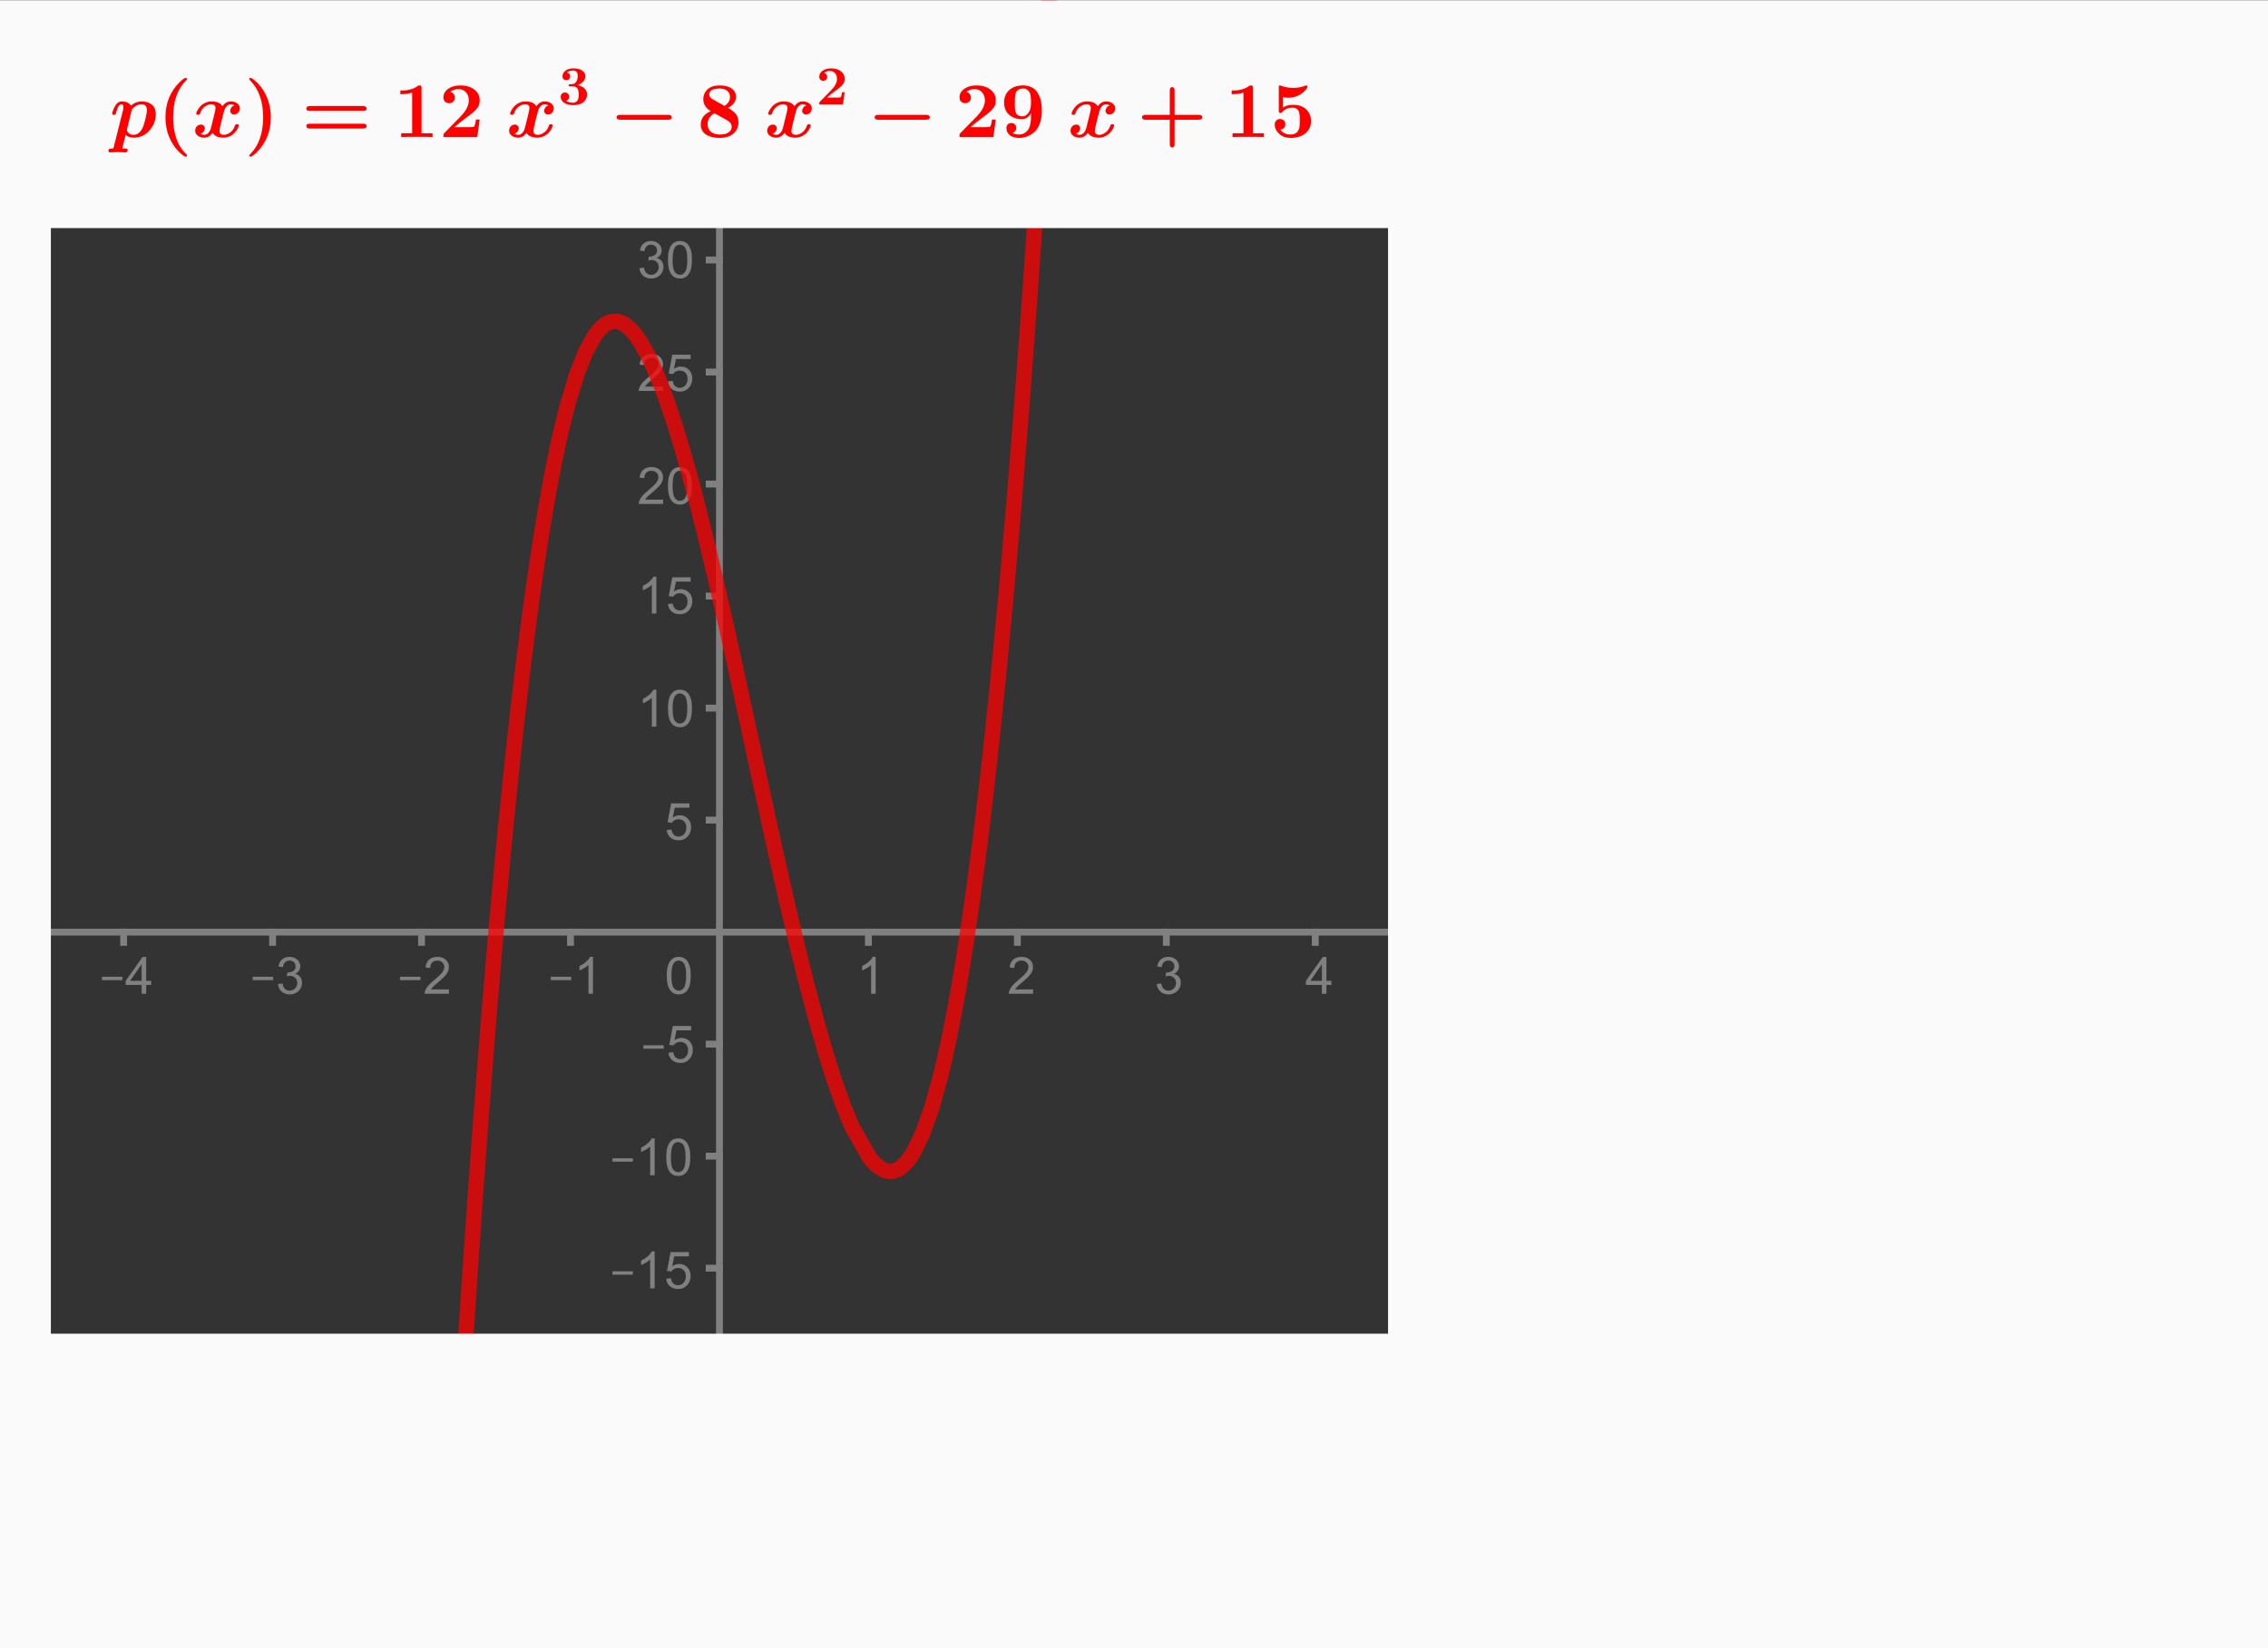 <?xml version="1.0" encoding="ISO-8859-1" standalone="no"?>

<svg 
     version="1.1"
     baseProfile="full"
     xmlns="http://www.w3.org/2000/svg"
     xmlns:xlink="http://www.w3.org/1999/xlink"
     xmlns:ev="http://www.w3.org/2001/xml-events"
     width="15.249cm"
     height="11.086cm"
     viewBox="0 0 662 481"
     >
<rect x="0" y="0" width="662" height="481" fill="#333333" stroke="none"/>
<title>

</title>
<g stroke-linejoin="miter" stroke-dashoffset="0" stroke-dasharray="none" stroke-width="1" stroke-miterlimit="10.000" stroke-linecap="square">
<clipPath id="clipae532452-4bab-4374-84d3-9d21761f492a">
  <path d="M 0 0 L 0 482.00 L 663.00 482.00 L 663.00 0 z"/>
</clipPath>
<g clip-path="url(#clip1)">
<g stroke-width="2" stroke-linecap="butt" fill="none" stroke-opacity="1" stroke="#808080">
  <path d="M 210.00 3 L 210.00 482.00"/>
</g> <!-- drawing style -->
</g> <!-- clip1 -->
<clipPath id="clip8609a315-f3b1-4c7b-a049-ce674d2d0b4f">
  <path d="M 0 0 L 0 482.00 L 663.00 482.00 L 663.00 0 z"/>
</clipPath>
<g clip-path="url(#clip2)">
<g stroke-width="2" stroke-linecap="butt" fill="none" stroke-opacity="1" stroke="#808080">
  <path d="M 210.00 2 L 204.00 8"/>
</g> <!-- drawing style -->
</g> <!-- clip2 -->
<clipPath id="clip9638bba1-9486-4a75-b3c9-94635b6418c2">
  <path d="M 0 0 L 0 482.00 L 663.00 482.00 L 663.00 0 z"/>
</clipPath>
<g clip-path="url(#clip3)">
<g stroke-width="2" stroke-linecap="butt" fill="none" stroke-opacity="1" stroke="#808080">
  <path d="M 210.00 2 L 216.00 8"/>
</g> <!-- drawing style -->
</g> <!-- clip3 -->
<clipPath id="clipcd29ef06-92ec-4346-88d4-cd25992510c7">
  <path d="M 0 0 L 0 482.00 L 663.00 482.00 L 663.00 0 z"/>
</clipPath>
<g clip-path="url(#clip4)">
<g stroke-width="2" stroke-linecap="butt" fill="none" stroke-opacity="1" stroke="#808080">
  <path d="M 0 272.00 L 660.00 272.00"/>
</g> <!-- drawing style -->
</g> <!-- clip4 -->
<clipPath id="clip955959b1-5564-48bb-b43f-5cae4eafe88d">
  <path d="M 0 0 L 0 482.00 L 663.00 482.00 L 663.00 0 z"/>
</clipPath>
<g clip-path="url(#clip5)">
<g stroke-width="2" stroke-linecap="butt" fill="none" stroke-opacity="1" stroke="#808080">
  <path d="M 661.00 272.00 L 655.00 266.00"/>
</g> <!-- drawing style -->
</g> <!-- clip5 -->
<clipPath id="clip9a9e4e1e-8222-4ef4-9d60-d92c9d7fccf2">
  <path d="M 0 0 L 0 482.00 L 663.00 482.00 L 663.00 0 z"/>
</clipPath>
<g clip-path="url(#clip6)">
<g stroke-width="2" stroke-linecap="butt" fill="none" stroke-opacity="1" stroke="#808080">
  <path d="M 661.00 272.00 L 655.00 278.00"/>
</g> <!-- drawing style -->
</g> <!-- clip6 -->
<clipPath id="clip67ec474e-d0b1-4824-be51-03d755ee9184">
  <path d="M 0 0 L 0 482.00 L 663.00 482.00 L 663.00 0 z"/>
</clipPath>
<g clip-path="url(#clip7)">
<g fill-opacity="1" fill-rule="nonzero" stroke="none" fill="#808080">
  <path d="M 29.766 286.02 L 29.766 285.03 L 35.734 285.03 L 35.734 286.02 L 29.766 286.02 z M 41.344 290.00 L 41.344 287.42 L 36.688 287.42 L 36.688 286.22 L 41.594 279.27 L 42.672 279.27 L 42.672 286.22 L 44.125 286.22 L 44.125 287.42 L 42.672 287.42 L 42.672 290.00 L 41.344 290.00 z M 41.344 286.22 L 41.344 281.38 L 37.984 286.22 L 41.344 286.22 z"/>
</g> <!-- drawing style -->
</g> <!-- clip7 -->
<clipPath id="clipf6e9f644-fb2d-4568-94ba-5dc5d0a6c14f">
  <path d="M 0 0 L 0 482.00 L 663.00 482.00 L 663.00 0 z"/>
</clipPath>
<g clip-path="url(#clip8)">
<g stroke-width="2" stroke-linecap="butt" fill="none" stroke-opacity="1" stroke="#808080">
  <path d="M 36.087 272.00 L 36.087 275.00"/>
</g> <!-- drawing style -->
</g> <!-- clip8 -->
<clipPath id="clipc68353f0-abda-4c24-8859-88ea81093fbe">
  <path d="M 0 0 L 0 482.00 L 663.00 482.00 L 663.00 0 z"/>
</clipPath>
<g clip-path="url(#clip9)">
<g fill-opacity="1" fill-rule="nonzero" stroke="none" fill="#808080">
  <path d="M 73.766 286.02 L 73.766 285.03 L 79.734 285.03 L 79.734 286.02 L 73.766 286.02 z M 81.125 287.17 L 82.453 286.98 Q 82.672 288.11 83.219 288.60 Q 83.766 289.09 84.547 289.09 Q 85.484 289.09 86.125 288.45 Q 86.766 287.81 86.766 286.86 Q 86.766 285.95 86.172 285.36 Q 85.578 284.77 84.656 284.77 Q 84.281 284.77 83.734 284.92 L 83.875 283.77 Q 84.016 283.78 84.094 283.78 Q 84.938 283.78 85.609 283.34 Q 86.281 282.89 86.281 281.98 Q 86.281 281.25 85.789 280.77 Q 85.297 280.30 84.516 280.30 Q 83.750 280.30 83.242 280.78 Q 82.734 281.27 82.578 282.23 L 81.266 282.00 Q 81.500 280.67 82.359 279.95 Q 83.219 279.22 84.484 279.22 Q 85.375 279.22 86.109 279.59 Q 86.844 279.97 87.242 280.62 Q 87.641 281.28 87.641 282.02 Q 87.641 282.70 87.266 283.27 Q 86.891 283.84 86.156 284.19 Q 87.109 284.41 87.633 285.09 Q 88.156 285.78 88.156 286.83 Q 88.156 288.23 87.133 289.21 Q 86.109 290.19 84.547 290.19 Q 83.125 290.19 82.195 289.34 Q 81.266 288.50 81.125 287.17 z"/>
</g> <!-- drawing style -->
</g> <!-- clip9 -->
<clipPath id="clip1cad8f7f-57c3-4ea5-abdb-2ed1667f76b8">
  <path d="M 0 0 L 0 482.00 L 663.00 482.00 L 663.00 0 z"/>
</clipPath>
<g clip-path="url(#clip10)">
<g stroke-width="2" stroke-linecap="butt" fill="none" stroke-opacity="1" stroke="#808080">
  <path d="M 79.565 272.00 L 79.565 275.00"/>
</g> <!-- drawing style -->
</g> <!-- clip10 -->
<clipPath id="clipaafdf6f2-23f1-43d9-ae8f-15150ff692b9">
  <path d="M 0 0 L 0 482.00 L 663.00 482.00 L 663.00 0 z"/>
</clipPath>
<g clip-path="url(#clip11)">
<g fill-opacity="1" fill-rule="nonzero" stroke="none" fill="#808080">
  <path d="M 116.77 286.02 L 116.77 285.03 L 122.73 285.03 L 122.73 286.02 L 116.77 286.02 z M 131.05 288.73 L 131.05 290.00 L 123.95 290.00 Q 123.94 289.53 124.11 289.08 Q 124.38 288.36 124.98 287.66 Q 125.58 286.95 126.70 286.03 Q 128.45 284.59 129.07 283.76 Q 129.69 282.92 129.69 282.17 Q 129.69 281.39 129.12 280.85 Q 128.56 280.31 127.66 280.31 Q 126.70 280.31 126.13 280.88 Q 125.56 281.45 125.56 282.47 L 124.20 282.33 Q 124.34 280.81 125.25 280.02 Q 126.16 279.22 127.69 279.22 Q 129.23 279.22 130.13 280.08 Q 131.03 280.94 131.03 282.20 Q 131.03 282.84 130.77 283.47 Q 130.52 284.09 129.90 284.78 Q 129.28 285.47 127.86 286.67 Q 126.67 287.66 126.34 288.02 Q 126.00 288.38 125.78 288.73 L 131.05 288.73 z"/>
</g> <!-- drawing style -->
</g> <!-- clip11 -->
<clipPath id="clipb680f3f1-4564-4efb-9cfd-8413d02e5b81">
  <path d="M 0 0 L 0 482.00 L 663.00 482.00 L 663.00 0 z"/>
</clipPath>
<g clip-path="url(#clip12)">
<g stroke-width="2" stroke-linecap="butt" fill="none" stroke-opacity="1" stroke="#808080">
  <path d="M 123.04 272.00 L 123.04 275.00"/>
</g> <!-- drawing style -->
</g> <!-- clip12 -->
<clipPath id="clip3eda8feb-6a8a-4225-b671-ec887a89ea0d">
  <path d="M 0 0 L 0 482.00 L 663.00 482.00 L 663.00 0 z"/>
</clipPath>
<g clip-path="url(#clip13)">
<g fill-opacity="1" fill-rule="nonzero" stroke="none" fill="#808080">
  <path d="M 160.77 286.02 L 160.77 285.03 L 166.73 285.03 L 166.73 286.02 L 160.77 286.02 z M 173.09 290.00 L 171.77 290.00 L 171.77 281.59 Q 171.30 282.05 170.52 282.51 Q 169.75 282.97 169.14 283.19 L 169.14 281.91 Q 170.23 281.39 171.06 280.66 Q 171.89 279.92 172.23 279.22 L 173.09 279.22 L 173.09 290.00 z"/>
</g> <!-- drawing style -->
</g> <!-- clip13 -->
<clipPath id="clip640ef066-f871-4bdf-a499-053643d40de9">
  <path d="M 0 0 L 0 482.00 L 663.00 482.00 L 663.00 0 z"/>
</clipPath>
<g clip-path="url(#clip14)">
<g stroke-width="2" stroke-linecap="butt" fill="none" stroke-opacity="1" stroke="#808080">
  <path d="M 166.52 272.00 L 166.52 275.00"/>
</g> <!-- drawing style -->
</g> <!-- clip14 -->
<clipPath id="clip0e6f0b86-bc61-4b7e-971a-0465e0cc4740">
  <path d="M 0 0 L 0 482.00 L 663.00 482.00 L 663.00 0 z"/>
</clipPath>
<g clip-path="url(#clip15)">
<g fill-opacity="1" fill-rule="nonzero" stroke="none" fill="#808080">
  <path d="M 255.59 290.00 L 254.27 290.00 L 254.27 281.59 Q 253.80 282.05 253.02 282.51 Q 252.25 282.97 251.64 283.19 L 251.64 281.91 Q 252.73 281.39 253.56 280.66 Q 254.39 279.92 254.73 279.22 L 255.59 279.22 L 255.59 290.00 z"/>
</g> <!-- drawing style -->
</g> <!-- clip15 -->
<clipPath id="clip53ac8345-9fbc-48ea-ac38-f209ddfd64ce">
  <path d="M 0 0 L 0 482.00 L 663.00 482.00 L 663.00 0 z"/>
</clipPath>
<g clip-path="url(#clip16)">
<g stroke-width="2" stroke-linecap="butt" fill="none" stroke-opacity="1" stroke="#808080">
  <path d="M 253.48 272.00 L 253.48 275.00"/>
</g> <!-- drawing style -->
</g> <!-- clip16 -->
<clipPath id="clip756b83e8-d442-459c-9e2e-315f1cd02af7">
  <path d="M 0 0 L 0 482.00 L 663.00 482.00 L 663.00 0 z"/>
</clipPath>
<g clip-path="url(#clip17)">
<g fill-opacity="1" fill-rule="nonzero" stroke="none" fill="#808080">
  <path d="M 301.55 288.73 L 301.55 290.00 L 294.45 290.00 Q 294.44 289.53 294.61 289.08 Q 294.88 288.36 295.48 287.66 Q 296.08 286.95 297.20 286.03 Q 298.95 284.59 299.57 283.76 Q 300.19 282.92 300.19 282.17 Q 300.19 281.39 299.62 280.85 Q 299.06 280.31 298.16 280.31 Q 297.20 280.31 296.63 280.88 Q 296.06 281.45 296.06 282.47 L 294.70 282.33 Q 294.84 280.81 295.75 280.02 Q 296.66 279.22 298.19 279.22 Q 299.73 279.22 300.63 280.08 Q 301.53 280.94 301.53 282.20 Q 301.53 282.84 301.27 283.47 Q 301.02 284.09 300.40 284.78 Q 299.78 285.47 298.36 286.67 Q 297.17 287.66 296.84 288.02 Q 296.50 288.38 296.28 288.73 L 301.55 288.73 z"/>
</g> <!-- drawing style -->
</g> <!-- clip17 -->
<clipPath id="clipd73395f0-ced2-493b-8dd5-173dc6ef3382">
  <path d="M 0 0 L 0 482.00 L 663.00 482.00 L 663.00 0 z"/>
</clipPath>
<g clip-path="url(#clip18)">
<g stroke-width="2" stroke-linecap="butt" fill="none" stroke-opacity="1" stroke="#808080">
  <path d="M 296.96 272.00 L 296.96 275.00"/>
</g> <!-- drawing style -->
</g> <!-- clip18 -->
<clipPath id="clipd42602d7-dd86-471b-b015-a7e71440d922">
  <path d="M 0 0 L 0 482.00 L 663.00 482.00 L 663.00 0 z"/>
</clipPath>
<g clip-path="url(#clip19)">
<g fill-opacity="1" fill-rule="nonzero" stroke="none" fill="#808080">
  <path d="M 337.62 287.17 L 338.95 286.98 Q 339.17 288.11 339.72 288.60 Q 340.27 289.09 341.05 289.09 Q 341.98 289.09 342.62 288.45 Q 343.27 287.81 343.27 286.86 Q 343.27 285.95 342.67 285.36 Q 342.08 284.77 341.16 284.77 Q 340.78 284.77 340.23 284.92 L 340.38 283.77 Q 340.52 283.78 340.59 283.78 Q 341.44 283.78 342.11 283.34 Q 342.78 282.89 342.78 281.98 Q 342.78 281.25 342.29 280.77 Q 341.80 280.30 341.02 280.30 Q 340.25 280.30 339.74 280.78 Q 339.23 281.27 339.08 282.23 L 337.77 282.00 Q 338.00 280.67 338.86 279.95 Q 339.72 279.22 340.98 279.22 Q 341.88 279.22 342.61 279.59 Q 343.34 279.97 343.74 280.62 Q 344.14 281.28 344.14 282.02 Q 344.14 282.70 343.77 283.27 Q 343.39 283.84 342.66 284.19 Q 343.61 284.41 344.13 285.09 Q 344.66 285.78 344.66 286.83 Q 344.66 288.23 343.63 289.21 Q 342.61 290.19 341.05 290.19 Q 339.62 290.19 338.70 289.34 Q 337.77 288.50 337.62 287.17 z"/>
</g> <!-- drawing style -->
</g> <!-- clip19 -->
<clipPath id="clip26a378d7-628b-488b-b6f9-cbbfdc21997f">
  <path d="M 0 0 L 0 482.00 L 663.00 482.00 L 663.00 0 z"/>
</clipPath>
<g clip-path="url(#clip20)">
<g stroke-width="2" stroke-linecap="butt" fill="none" stroke-opacity="1" stroke="#808080">
  <path d="M 340.43 272.00 L 340.43 275.00"/>
</g> <!-- drawing style -->
</g> <!-- clip20 -->
<clipPath id="clip8330ec91-75da-4f3d-8980-e968a3ef8a15">
  <path d="M 0 0 L 0 482.00 L 663.00 482.00 L 663.00 0 z"/>
</clipPath>
<g clip-path="url(#clip21)">
<g fill-opacity="1" fill-rule="nonzero" stroke="none" fill="#808080">
  <path d="M 385.84 290.00 L 385.84 287.42 L 381.19 287.42 L 381.19 286.22 L 386.09 279.27 L 387.17 279.27 L 387.17 286.22 L 388.62 286.22 L 388.62 287.42 L 387.17 287.42 L 387.17 290.00 L 385.84 290.00 z M 385.84 286.22 L 385.84 281.38 L 382.48 286.22 L 385.84 286.22 z"/>
</g> <!-- drawing style -->
</g> <!-- clip21 -->
<clipPath id="clip3ca4107d-5d57-45a9-9d45-c0d10d026386">
  <path d="M 0 0 L 0 482.00 L 663.00 482.00 L 663.00 0 z"/>
</clipPath>
<g clip-path="url(#clip22)">
<g stroke-width="2" stroke-linecap="butt" fill="none" stroke-opacity="1" stroke="#808080">
  <path d="M 383.91 272.00 L 383.91 275.00"/>
</g> <!-- drawing style -->
</g> <!-- clip22 -->
<clipPath id="clip334574f3-5a59-4df7-972c-85e9a75cf391">
  <path d="M 0 0 L 0 482.00 L 663.00 482.00 L 663.00 0 z"/>
</clipPath>
<g clip-path="url(#clip23)">
<g fill-opacity="1" fill-rule="nonzero" stroke="none" fill="#808080">
  <path d="M 424.62 287.19 L 426.00 287.06 Q 426.16 288.08 426.72 288.59 Q 427.28 289.09 428.08 289.09 Q 429.03 289.09 429.69 288.38 Q 430.34 287.66 430.34 286.48 Q 430.34 285.34 429.71 284.70 Q 429.08 284.05 428.05 284.05 Q 427.41 284.05 426.90 284.34 Q 426.39 284.62 426.09 285.08 L 424.86 284.92 L 425.89 279.41 L 431.23 279.41 L 431.23 280.67 L 426.95 280.67 L 426.38 283.55 Q 427.34 282.88 428.41 282.88 Q 429.81 282.88 430.77 283.85 Q 431.73 284.83 431.73 286.36 Q 431.73 287.81 430.89 288.88 Q 429.86 290.19 428.08 290.19 Q 426.61 290.19 425.68 289.37 Q 424.75 288.55 424.62 287.19 z"/>
</g> <!-- drawing style -->
</g> <!-- clip23 -->
<clipPath id="clip92847f0f-9d64-4f9c-9657-bf05adf5b6c8">
  <path d="M 0 0 L 0 482.00 L 663.00 482.00 L 663.00 0 z"/>
</clipPath>
<g clip-path="url(#clip24)">
<g stroke-width="2" stroke-linecap="butt" fill="none" stroke-opacity="1" stroke="#808080">
  <path d="M 427.39 272.00 L 427.39 275.00"/>
</g> <!-- drawing style -->
</g> <!-- clip24 -->
<clipPath id="clip653cb13a-de2a-4b89-aa43-6f72c18b5ca8">
  <path d="M 0 0 L 0 482.00 L 663.00 482.00 L 663.00 0 z"/>
</clipPath>
<g clip-path="url(#clip25)">
<g fill-opacity="1" fill-rule="nonzero" stroke="none" fill="#808080">
  <path d="M 475.47 281.89 L 474.16 282.00 Q 473.98 281.22 473.66 280.86 Q 473.12 280.30 472.34 280.30 Q 471.70 280.30 471.23 280.66 Q 470.61 281.11 470.25 281.98 Q 469.89 282.84 469.88 284.47 Q 470.34 283.73 471.04 283.38 Q 471.73 283.03 472.48 283.03 Q 473.80 283.03 474.73 284.00 Q 475.66 284.97 475.66 286.52 Q 475.66 287.53 475.22 288.40 Q 474.78 289.27 474.02 289.73 Q 473.27 290.19 472.30 290.19 Q 470.64 290.19 469.60 288.98 Q 468.56 287.77 468.56 284.97 Q 468.56 281.86 469.72 280.45 Q 470.72 279.22 472.42 279.22 Q 473.69 279.22 474.49 279.93 Q 475.30 280.64 475.47 281.89 z M 470.08 286.52 Q 470.08 287.20 470.37 287.83 Q 470.66 288.45 471.18 288.77 Q 471.70 289.09 472.27 289.09 Q 473.11 289.09 473.71 288.42 Q 474.31 287.75 474.31 286.59 Q 474.31 285.48 473.72 284.84 Q 473.12 284.20 472.22 284.20 Q 471.33 284.20 470.70 284.84 Q 470.08 285.48 470.08 286.52 z"/>
</g> <!-- drawing style -->
</g> <!-- clip25 -->
<clipPath id="clip7eaa49cb-332b-4a97-af24-27393de90403">
  <path d="M 0 0 L 0 482.00 L 663.00 482.00 L 663.00 0 z"/>
</clipPath>
<g clip-path="url(#clip26)">
<g stroke-width="2" stroke-linecap="butt" fill="none" stroke-opacity="1" stroke="#808080">
  <path d="M 470.87 272.00 L 470.87 275.00"/>
</g> <!-- drawing style -->
</g> <!-- clip26 -->
<clipPath id="clip370c3d83-7ddb-4a84-9b01-28ba57dfa8cd">
  <path d="M 0 0 L 0 482.00 L 663.00 482.00 L 663.00 0 z"/>
</clipPath>
<g clip-path="url(#clip27)">
<g fill-opacity="1" fill-rule="nonzero" stroke="none" fill="#808080">
  <path d="M 511.70 280.67 L 511.70 279.41 L 518.66 279.41 L 518.66 280.42 Q 517.64 281.52 516.63 283.33 Q 515.62 285.14 515.08 287.05 Q 514.67 288.39 514.56 290.00 L 513.22 290.00 Q 513.23 288.73 513.71 286.94 Q 514.19 285.14 515.08 283.48 Q 515.97 281.81 516.97 280.67 L 511.70 280.67 z"/>
</g> <!-- drawing style -->
</g> <!-- clip27 -->
<clipPath id="clip8ab55b52-0114-41e4-9829-3a48a570c3d9">
  <path d="M 0 0 L 0 482.00 L 663.00 482.00 L 663.00 0 z"/>
</clipPath>
<g clip-path="url(#clip28)">
<g stroke-width="2" stroke-linecap="butt" fill="none" stroke-opacity="1" stroke="#808080">
  <path d="M 514.35 272.00 L 514.35 275.00"/>
</g> <!-- drawing style -->
</g> <!-- clip28 -->
<clipPath id="clipb8268622-2e79-4070-a1ca-2106b501a5f3">
  <path d="M 0 0 L 0 482.00 L 663.00 482.00 L 663.00 0 z"/>
</clipPath>
<g clip-path="url(#clip29)">
<g fill-opacity="1" fill-rule="nonzero" stroke="none" fill="#808080">
  <path d="M 557.66 284.17 Q 556.83 283.88 556.44 283.32 Q 556.05 282.77 556.05 281.98 Q 556.05 280.81 556.88 280.02 Q 557.72 279.22 559.12 279.22 Q 560.53 279.22 561.39 280.04 Q 562.25 280.86 562.25 282.03 Q 562.25 282.77 561.85 283.32 Q 561.45 283.88 560.66 284.17 Q 561.66 284.50 562.17 285.22 Q 562.69 285.94 562.69 286.94 Q 562.69 288.31 561.71 289.25 Q 560.73 290.19 559.14 290.19 Q 557.56 290.19 556.59 289.24 Q 555.61 288.30 555.61 286.89 Q 555.61 285.84 556.14 285.14 Q 556.67 284.44 557.66 284.17 z M 557.39 281.94 Q 557.39 282.70 557.88 283.19 Q 558.38 283.67 559.16 283.67 Q 559.92 283.67 560.41 283.20 Q 560.89 282.72 560.89 282.02 Q 560.89 281.30 560.39 280.80 Q 559.89 280.30 559.14 280.30 Q 558.39 280.30 557.89 280.78 Q 557.39 281.27 557.39 281.94 z M 556.97 286.91 Q 556.97 287.47 557.23 287.99 Q 557.50 288.52 558.02 288.80 Q 558.55 289.09 559.16 289.09 Q 560.11 289.09 560.72 288.49 Q 561.33 287.89 561.33 286.95 Q 561.33 286.00 560.70 285.38 Q 560.06 284.75 559.11 284.75 Q 558.19 284.75 557.58 285.37 Q 556.97 285.98 556.97 286.91 z"/>
</g> <!-- drawing style -->
</g> <!-- clip29 -->
<clipPath id="clipfacd1258-4f67-45e1-bd25-b6e3672882fb">
  <path d="M 0 0 L 0 482.00 L 663.00 482.00 L 663.00 0 z"/>
</clipPath>
<g clip-path="url(#clip30)">
<g stroke-width="2" stroke-linecap="butt" fill="none" stroke-opacity="1" stroke="#808080">
  <path d="M 557.83 272.00 L 557.83 275.00"/>
</g> <!-- drawing style -->
</g> <!-- clip30 -->
<clipPath id="clip83393162-129a-4487-96b0-13fe0fadb98c">
  <path d="M 0 0 L 0 482.00 L 663.00 482.00 L 663.00 0 z"/>
</clipPath>
<g clip-path="url(#clip31)">
<g fill-opacity="1" fill-rule="nonzero" stroke="none" fill="#808080">
  <path d="M 598.83 287.52 L 600.09 287.41 Q 600.25 288.30 600.70 288.70 Q 601.16 289.09 601.88 289.09 Q 602.47 289.09 602.93 288.82 Q 603.39 288.55 603.69 288.08 Q 603.98 287.61 604.18 286.82 Q 604.38 286.03 604.38 285.20 Q 604.38 285.12 604.36 284.95 Q 603.97 285.58 603.28 285.97 Q 602.59 286.36 601.80 286.36 Q 600.47 286.36 599.55 285.39 Q 598.62 284.42 598.62 282.84 Q 598.62 281.20 599.59 280.21 Q 600.55 279.22 602.00 279.22 Q 603.05 279.22 603.91 279.78 Q 604.78 280.34 605.23 281.39 Q 605.69 282.44 605.69 284.41 Q 605.69 286.47 605.24 287.69 Q 604.80 288.91 603.91 289.55 Q 603.03 290.19 601.84 290.19 Q 600.58 290.19 599.78 289.48 Q 598.98 288.78 598.83 287.52 z M 604.22 282.78 Q 604.22 281.64 603.62 280.98 Q 603.02 280.31 602.16 280.31 Q 601.28 280.31 600.63 281.03 Q 599.98 281.75 599.98 282.89 Q 599.98 283.91 600.60 284.55 Q 601.22 285.19 602.12 285.19 Q 603.05 285.19 603.63 284.55 Q 604.22 283.91 604.22 282.78 z"/>
</g> <!-- drawing style -->
</g> <!-- clip31 -->
<clipPath id="clip5338318f-fcae-4dd2-abca-6bda27cdaa1f">
  <path d="M 0 0 L 0 482.00 L 663.00 482.00 L 663.00 0 z"/>
</clipPath>
<g clip-path="url(#clip32)">
<g stroke-width="2" stroke-linecap="butt" fill="none" stroke-opacity="1" stroke="#808080">
  <path d="M 601.30 272.00 L 601.30 275.00"/>
</g> <!-- drawing style -->
</g> <!-- clip32 -->
<clipPath id="clipcd72d790-ca0a-4880-a678-0d1247dc6d53">
  <path d="M 0 0 L 0 482.00 L 663.00 482.00 L 663.00 0 z"/>
</clipPath>
<g clip-path="url(#clip33)">
<g fill-opacity="1" fill-rule="nonzero" stroke="none" fill="#808080">
  <path d="M 643.59 290.00 L 642.27 290.00 L 642.27 281.59 Q 641.80 282.05 641.02 282.51 Q 640.25 282.97 639.64 283.19 L 639.64 281.91 Q 640.73 281.39 641.56 280.66 Q 642.39 279.92 642.73 279.22 L 643.59 279.22 L 643.59 290.00 z M 646.97 284.70 Q 646.97 282.80 647.36 281.64 Q 647.75 280.48 648.52 279.85 Q 649.30 279.22 650.47 279.22 Q 651.33 279.22 651.98 279.57 Q 652.64 279.92 653.06 280.57 Q 653.48 281.22 653.73 282.16 Q 653.97 283.11 653.97 284.70 Q 653.97 286.59 653.58 287.76 Q 653.19 288.92 652.41 289.55 Q 651.64 290.19 650.47 290.19 Q 648.92 290.19 648.03 289.06 Q 646.97 287.73 646.97 284.70 z M 648.33 284.70 Q 648.33 287.34 648.94 288.22 Q 649.56 289.09 650.47 289.09 Q 651.37 289.09 651.99 288.22 Q 652.61 287.34 652.61 284.70 Q 652.61 282.05 651.99 281.18 Q 651.37 280.31 650.45 280.31 Q 649.55 280.31 649.00 281.08 Q 648.33 282.06 648.33 284.70 z"/>
</g> <!-- drawing style -->
</g> <!-- clip33 -->
<clipPath id="clip6bac0123-abe0-45ab-adae-1217e88b5779">
  <path d="M 0 0 L 0 482.00 L 663.00 482.00 L 663.00 0 z"/>
</clipPath>
<g clip-path="url(#clip34)">
<g stroke-width="2" stroke-linecap="butt" fill="none" stroke-opacity="1" stroke="#808080">
  <path d="M 644.78 272.00 L 644.78 275.00"/>
</g> <!-- drawing style -->
</g> <!-- clip34 -->
<clipPath id="clip84571c2c-4ef9-468d-9ebb-7e029f8faaae">
  <path d="M 0 0 L 0 482.00 L 663.00 482.00 L 663.00 0 z"/>
</clipPath>
<g clip-path="url(#clip35)">
<g stroke-width="2" stroke-linecap="butt" fill="none" stroke-opacity="1" stroke="#808080">
  <path d="M 207.00 468.23 L 210.00 468.23"/>
</g> <!-- drawing style -->
</g> <!-- clip35 -->
<clipPath id="clipc3d9f6c9-c462-465c-94da-5d9428b9b19d">
  <path d="M 0 0 L 0 482.00 L 663.00 482.00 L 663.00 0 z"/>
</clipPath>
<g clip-path="url(#clip36)">
<g stroke-width="2" stroke-linecap="butt" fill="none" stroke-opacity="1" stroke="#808080">
  <path d="M 207.00 435.52 L 210.00 435.52"/>
</g> <!-- drawing style -->
</g> <!-- clip36 -->
<clipPath id="clipf4d085c3-2439-4273-b897-cabd5231a2ef">
  <path d="M 0 0 L 0 482.00 L 663.00 482.00 L 663.00 0 z"/>
</clipPath>
<g clip-path="url(#clip37)">
<g stroke-width="2" stroke-linecap="butt" fill="none" stroke-opacity="1" stroke="#808080">
  <path d="M 207.00 402.82 L 210.00 402.82"/>
</g> <!-- drawing style -->
</g> <!-- clip37 -->
<clipPath id="clip60d87973-5e76-47df-bbf7-0583716ecd52">
  <path d="M 0 0 L 0 482.00 L 663.00 482.00 L 663.00 0 z"/>
</clipPath>
<g clip-path="url(#clip38)">
<g stroke-width="2" stroke-linecap="butt" fill="none" stroke-opacity="1" stroke="#808080">
  <path d="M 207.00 370.11 L 210.00 370.11"/>
</g> <!-- drawing style -->
</g> <!-- clip38 -->
<clipPath id="clip61f88a79-117f-4543-a22e-d74f174d4579">
  <path d="M 0 0 L 0 482.00 L 663.00 482.00 L 663.00 0 z"/>
</clipPath>
<g clip-path="url(#clip39)">
<g stroke-width="2" stroke-linecap="butt" fill="none" stroke-opacity="1" stroke="#808080">
  <path d="M 207.00 337.41 L 210.00 337.41"/>
</g> <!-- drawing style -->
</g> <!-- clip39 -->
<clipPath id="clipcadb6098-cf32-49a4-94f5-871fe162c087">
  <path d="M 0 0 L 0 482.00 L 663.00 482.00 L 663.00 0 z"/>
</clipPath>
<g clip-path="url(#clip40)">
<g stroke-width="2" stroke-linecap="butt" fill="none" stroke-opacity="1" stroke="#808080">
  <path d="M 207.00 304.70 L 210.00 304.70"/>
</g> <!-- drawing style -->
</g> <!-- clip40 -->
<clipPath id="clip29a1e973-d2e9-4032-8fb4-216f6c860f11">
  <path d="M 0 0 L 0 482.00 L 663.00 482.00 L 663.00 0 z"/>
</clipPath>
<g clip-path="url(#clip41)">
<g stroke-width="2" stroke-linecap="butt" fill="none" stroke-opacity="1" stroke="#808080">
  <path d="M 207.00 239.30 L 210.00 239.30"/>
</g> <!-- drawing style -->
</g> <!-- clip41 -->
<clipPath id="clipc8a20c24-bed3-408d-82b5-5ad847fd44c0">
  <path d="M 0 0 L 0 482.00 L 663.00 482.00 L 663.00 0 z"/>
</clipPath>
<g clip-path="url(#clip42)">
<g stroke-width="2" stroke-linecap="butt" fill="none" stroke-opacity="1" stroke="#808080">
  <path d="M 207.00 206.59 L 210.00 206.59"/>
</g> <!-- drawing style -->
</g> <!-- clip42 -->
<clipPath id="clipb46f92d1-fa29-4607-befd-c8c69f232f36">
  <path d="M 0 0 L 0 482.00 L 663.00 482.00 L 663.00 0 z"/>
</clipPath>
<g clip-path="url(#clip43)">
<g stroke-width="2" stroke-linecap="butt" fill="none" stroke-opacity="1" stroke="#808080">
  <path d="M 207.00 173.89 L 210.00 173.89"/>
</g> <!-- drawing style -->
</g> <!-- clip43 -->
<clipPath id="clip64806e49-9991-4ab8-8844-b87c07b4d551">
  <path d="M 0 0 L 0 482.00 L 663.00 482.00 L 663.00 0 z"/>
</clipPath>
<g clip-path="url(#clip44)">
<g stroke-width="2" stroke-linecap="butt" fill="none" stroke-opacity="1" stroke="#808080">
  <path d="M 207.00 141.18 L 210.00 141.18"/>
</g> <!-- drawing style -->
</g> <!-- clip44 -->
<clipPath id="clip343886cc-5b77-4565-8765-6605c642d9c4">
  <path d="M 0 0 L 0 482.00 L 663.00 482.00 L 663.00 0 z"/>
</clipPath>
<g clip-path="url(#clip45)">
<g stroke-width="2" stroke-linecap="butt" fill="none" stroke-opacity="1" stroke="#808080">
  <path d="M 207.00 108.48 L 210.00 108.48"/>
</g> <!-- drawing style -->
</g> <!-- clip45 -->
<clipPath id="clip830c1fb9-7bee-4b8d-a058-d7c66ae90c0c">
  <path d="M 0 0 L 0 482.00 L 663.00 482.00 L 663.00 0 z"/>
</clipPath>
<g clip-path="url(#clip46)">
<g stroke-width="2" stroke-linecap="butt" fill="none" stroke-opacity="1" stroke="#808080">
  <path d="M 207.00 75.772 L 210.00 75.772"/>
</g> <!-- drawing style -->
</g> <!-- clip46 -->
<clipPath id="clipf3052bd6-0787-494e-8799-cef0d435a9a1">
  <path d="M 0 0 L 0 482.00 L 663.00 482.00 L 663.00 0 z"/>
</clipPath>
<g clip-path="url(#clip47)">
<g stroke-width="2" stroke-linecap="butt" fill="none" stroke-opacity="1" stroke="#808080">
  <path d="M 207.00 43.067 L 210.00 43.067"/>
</g> <!-- drawing style -->
</g> <!-- clip47 -->
<clipPath id="clipaed9f48c-8d94-4b35-9101-504455286e19">
  <path d="M 0 0 L 0 482.00 L 663.00 482.00 L 663.00 0 z"/>
</clipPath>
<g clip-path="url(#clip48)">
<g stroke-width="2" stroke-linecap="butt" fill="none" stroke-opacity="1" stroke="#808080">
  <path d="M 207.00 10.362 L 210.00 10.362"/>
</g> <!-- drawing style -->
</g> <!-- clip48 -->
<clipPath id="clipa1c5ab3a-c80b-4a46-bd42-cfc081e62027">
  <path d="M 0 0 L 0 482.00 L 663.00 482.00 L 663.00 0 z"/>
</clipPath>
<g clip-path="url(#clip49)">
<g fill-opacity="1" fill-rule="nonzero" stroke="none" fill="#808080">
  <path d="M 178.77 470.02 L 178.77 469.03 L 184.73 469.03 L 184.73 470.02 L 178.77 470.02 z M 186.12 471.17 L 187.45 470.98 Q 187.67 472.11 188.22 472.60 Q 188.77 473.09 189.55 473.09 Q 190.48 473.09 191.12 472.45 Q 191.77 471.81 191.77 470.86 Q 191.77 469.95 191.17 469.36 Q 190.58 468.77 189.66 468.77 Q 189.28 468.77 188.73 468.92 L 188.88 467.77 Q 189.02 467.78 189.09 467.78 Q 189.94 467.78 190.61 467.34 Q 191.28 466.89 191.28 465.98 Q 191.28 465.25 190.79 464.77 Q 190.30 464.30 189.52 464.30 Q 188.75 464.30 188.24 464.78 Q 187.73 465.27 187.58 466.23 L 186.27 466.00 Q 186.50 464.67 187.36 463.95 Q 188.22 463.22 189.48 463.22 Q 190.38 463.22 191.11 463.59 Q 191.84 463.97 192.24 464.62 Q 192.64 465.28 192.64 466.02 Q 192.64 466.70 192.27 467.27 Q 191.89 467.84 191.16 468.19 Q 192.11 468.41 192.63 469.09 Q 193.16 469.78 193.16 470.83 Q 193.16 472.23 192.13 473.21 Q 191.11 474.19 189.55 474.19 Q 188.12 474.19 187.20 473.34 Q 186.27 472.50 186.12 471.17 z M 194.47 468.70 Q 194.47 466.80 194.86 465.64 Q 195.25 464.48 196.02 463.85 Q 196.80 463.22 197.97 463.22 Q 198.83 463.22 199.48 463.57 Q 200.14 463.92 200.56 464.57 Q 200.98 465.22 201.23 466.16 Q 201.47 467.11 201.47 468.70 Q 201.47 470.59 201.08 471.76 Q 200.69 472.92 199.91 473.55 Q 199.14 474.19 197.97 474.19 Q 196.42 474.19 195.53 473.06 Q 194.47 471.73 194.47 468.70 z M 195.83 468.70 Q 195.83 471.34 196.44 472.22 Q 197.06 473.09 197.97 473.09 Q 198.87 473.09 199.49 472.22 Q 200.11 471.34 200.11 468.70 Q 200.11 466.05 199.49 465.18 Q 198.87 464.31 197.95 464.31 Q 197.05 464.31 196.50 465.08 Q 195.83 466.06 195.83 468.70 z"/>
</g> <!-- drawing style -->
</g> <!-- clip49 -->
<clipPath id="clipc236ea46-ebc7-4135-8340-437351d47dbf">
  <path d="M 0 0 L 0 482.00 L 663.00 482.00 L 663.00 0 z"/>
</clipPath>
<g clip-path="url(#clip50)">
<g fill-opacity="1" fill-rule="nonzero" stroke="none" fill="#808080">
  <path d="M 178.77 437.02 L 178.77 436.03 L 184.73 436.03 L 184.73 437.02 L 178.77 437.02 z M 193.05 439.73 L 193.05 441.00 L 185.95 441.00 Q 185.94 440.53 186.11 440.08 Q 186.38 439.36 186.98 438.66 Q 187.58 437.95 188.70 437.03 Q 190.45 435.59 191.07 434.76 Q 191.69 433.92 191.69 433.17 Q 191.69 432.39 191.12 431.85 Q 190.56 431.31 189.66 431.31 Q 188.70 431.31 188.13 431.88 Q 187.56 432.45 187.56 433.47 L 186.20 433.33 Q 186.34 431.81 187.25 431.02 Q 188.16 430.22 189.69 430.22 Q 191.23 430.22 192.13 431.08 Q 193.03 431.94 193.03 433.20 Q 193.03 433.84 192.77 434.47 Q 192.52 435.09 191.90 435.78 Q 191.28 436.47 189.86 437.67 Q 188.67 438.66 188.34 439.02 Q 188.00 439.38 187.78 439.73 L 193.05 439.73 z M 194.47 438.19 L 195.84 438.06 Q 196.00 439.08 196.56 439.59 Q 197.12 440.09 197.92 440.09 Q 198.87 440.09 199.53 439.38 Q 200.19 438.66 200.19 437.48 Q 200.19 436.34 199.55 435.70 Q 198.92 435.05 197.89 435.05 Q 197.25 435.05 196.74 435.34 Q 196.23 435.62 195.94 436.08 L 194.70 435.92 L 195.73 430.41 L 201.08 430.41 L 201.08 431.67 L 196.80 431.67 L 196.22 434.55 Q 197.19 433.88 198.25 433.88 Q 199.65 433.88 200.62 434.85 Q 201.58 435.83 201.58 437.36 Q 201.58 438.81 200.73 439.88 Q 199.70 441.19 197.92 441.19 Q 196.45 441.19 195.52 440.37 Q 194.59 439.55 194.47 438.19 z"/>
</g> <!-- drawing style -->
</g> <!-- clip50 -->
<clipPath id="clip923668f3-d6c7-4851-b67c-9244162e3e3f">
  <path d="M 0 0 L 0 482.00 L 663.00 482.00 L 663.00 0 z"/>
</clipPath>
<g clip-path="url(#clip51)">
<g fill-opacity="1" fill-rule="nonzero" stroke="none" fill="#808080">
  <path d="M 178.77 404.02 L 178.77 403.03 L 184.73 403.03 L 184.73 404.02 L 178.77 404.02 z M 193.05 406.73 L 193.05 408.00 L 185.95 408.00 Q 185.94 407.53 186.11 407.08 Q 186.38 406.36 186.98 405.66 Q 187.58 404.95 188.70 404.03 Q 190.45 402.59 191.07 401.76 Q 191.69 400.92 191.69 400.17 Q 191.69 399.39 191.12 398.85 Q 190.56 398.31 189.66 398.31 Q 188.70 398.31 188.13 398.88 Q 187.56 399.45 187.56 400.47 L 186.20 400.33 Q 186.34 398.81 187.25 398.02 Q 188.16 397.22 189.69 397.22 Q 191.23 397.22 192.13 398.08 Q 193.03 398.94 193.03 400.20 Q 193.03 400.84 192.77 401.47 Q 192.52 402.09 191.90 402.78 Q 191.28 403.47 189.86 404.67 Q 188.67 405.66 188.34 406.02 Q 188.00 406.38 187.78 406.73 L 193.05 406.73 z M 194.47 402.70 Q 194.47 400.80 194.86 399.64 Q 195.25 398.48 196.02 397.85 Q 196.80 397.22 197.97 397.22 Q 198.83 397.22 199.48 397.57 Q 200.14 397.92 200.56 398.57 Q 200.98 399.22 201.23 400.16 Q 201.47 401.11 201.47 402.70 Q 201.47 404.59 201.08 405.76 Q 200.69 406.92 199.91 407.55 Q 199.14 408.19 197.97 408.19 Q 196.42 408.19 195.53 407.06 Q 194.47 405.73 194.47 402.70 z M 195.83 402.70 Q 195.83 405.34 196.44 406.22 Q 197.06 407.09 197.97 407.09 Q 198.87 407.09 199.49 406.22 Q 200.11 405.34 200.11 402.70 Q 200.11 400.05 199.49 399.18 Q 198.87 398.31 197.95 398.31 Q 197.05 398.31 196.50 399.08 Q 195.83 400.06 195.83 402.70 z"/>
</g> <!-- drawing style -->
</g> <!-- clip51 -->
<clipPath id="clipdf33db6f-af38-4e75-928f-2096930a984f">
  <path d="M 0 0 L 0 482.00 L 663.00 482.00 L 663.00 0 z"/>
</clipPath>
<g clip-path="url(#clip52)">
<g fill-opacity="1" fill-rule="nonzero" stroke="none" fill="#808080">
  <path d="M 178.77 372.02 L 178.77 371.03 L 184.73 371.03 L 184.73 372.02 L 178.77 372.02 z M 191.09 376.00 L 189.77 376.00 L 189.77 367.59 Q 189.30 368.05 188.52 368.51 Q 187.75 368.97 187.14 369.19 L 187.14 367.91 Q 188.23 367.39 189.06 366.66 Q 189.89 365.92 190.23 365.22 L 191.09 365.22 L 191.09 376.00 z M 194.47 373.19 L 195.84 373.06 Q 196.00 374.08 196.56 374.59 Q 197.12 375.09 197.92 375.09 Q 198.87 375.09 199.53 374.38 Q 200.19 373.66 200.19 372.48 Q 200.19 371.34 199.55 370.70 Q 198.92 370.05 197.89 370.05 Q 197.25 370.05 196.74 370.34 Q 196.23 370.62 195.94 371.08 L 194.70 370.92 L 195.73 365.41 L 201.08 365.41 L 201.08 366.67 L 196.80 366.67 L 196.22 369.55 Q 197.19 368.88 198.25 368.88 Q 199.65 368.88 200.62 369.85 Q 201.58 370.83 201.58 372.36 Q 201.58 373.81 200.73 374.88 Q 199.70 376.19 197.92 376.19 Q 196.45 376.19 195.52 375.37 Q 194.59 374.55 194.47 373.19 z"/>
</g> <!-- drawing style -->
</g> <!-- clip52 -->
<clipPath id="clip483715b0-25a7-4885-9ce7-4a657f4e6176">
  <path d="M 0 0 L 0 482.00 L 663.00 482.00 L 663.00 0 z"/>
</clipPath>
<g clip-path="url(#clip53)">
<g fill-opacity="1" fill-rule="nonzero" stroke="none" fill="#808080">
  <path d="M 178.77 339.02 L 178.77 338.03 L 184.73 338.03 L 184.73 339.02 L 178.77 339.02 z M 191.09 343.00 L 189.77 343.00 L 189.77 334.59 Q 189.30 335.05 188.52 335.51 Q 187.75 335.97 187.14 336.19 L 187.14 334.91 Q 188.23 334.39 189.06 333.66 Q 189.89 332.92 190.23 332.22 L 191.09 332.22 L 191.09 343.00 z M 194.47 337.70 Q 194.47 335.80 194.86 334.64 Q 195.25 333.48 196.02 332.85 Q 196.80 332.22 197.97 332.22 Q 198.83 332.22 199.48 332.57 Q 200.14 332.92 200.56 333.57 Q 200.98 334.22 201.23 335.16 Q 201.47 336.11 201.47 337.70 Q 201.47 339.59 201.08 340.76 Q 200.69 341.92 199.91 342.55 Q 199.14 343.19 197.97 343.19 Q 196.42 343.19 195.53 342.06 Q 194.47 340.73 194.47 337.70 z M 195.83 337.70 Q 195.83 340.34 196.44 341.22 Q 197.06 342.09 197.97 342.09 Q 198.87 342.09 199.49 341.22 Q 200.11 340.34 200.11 337.70 Q 200.11 335.05 199.49 334.18 Q 198.87 333.31 197.95 333.31 Q 197.05 333.31 196.50 334.08 Q 195.83 335.06 195.83 337.70 z"/>
</g> <!-- drawing style -->
</g> <!-- clip53 -->
<clipPath id="clip0834c225-e3f7-4352-8e70-f963cac41865">
  <path d="M 0 0 L 0 482.00 L 663.00 482.00 L 663.00 0 z"/>
</clipPath>
<g clip-path="url(#clip54)">
<g fill-opacity="1" fill-rule="nonzero" stroke="none" fill="#808080">
  <path d="M 187.77 306.02 L 187.77 305.03 L 193.73 305.03 L 193.73 306.02 L 187.77 306.02 z M 195.12 307.19 L 196.50 307.06 Q 196.66 308.08 197.22 308.59 Q 197.78 309.09 198.58 309.09 Q 199.53 309.09 200.19 308.38 Q 200.84 307.66 200.84 306.48 Q 200.84 305.34 200.21 304.70 Q 199.58 304.05 198.55 304.05 Q 197.91 304.05 197.40 304.34 Q 196.89 304.62 196.59 305.08 L 195.36 304.92 L 196.39 299.41 L 201.73 299.41 L 201.73 300.67 L 197.45 300.67 L 196.88 303.55 Q 197.84 302.88 198.91 302.88 Q 200.31 302.88 201.27 303.85 Q 202.23 304.83 202.23 306.36 Q 202.23 307.81 201.39 308.88 Q 200.36 310.19 198.58 310.19 Q 197.11 310.19 196.18 309.37 Q 195.25 308.55 195.12 307.19 z"/>
</g> <!-- drawing style -->
</g> <!-- clip54 -->
<clipPath id="clip057651ce-2267-45e6-99b2-d0daf2476e0c">
  <path d="M 0 0 L 0 482.00 L 663.00 482.00 L 663.00 0 z"/>
</clipPath>
<g clip-path="url(#clip55)">
<g fill-opacity="1" fill-rule="nonzero" stroke="none" fill="#808080">
  <path d="M 194.62 242.19 L 196.00 242.06 Q 196.16 243.08 196.72 243.59 Q 197.28 244.09 198.08 244.09 Q 199.03 244.09 199.69 243.38 Q 200.34 242.66 200.34 241.48 Q 200.34 240.34 199.71 239.70 Q 199.08 239.05 198.05 239.05 Q 197.41 239.05 196.90 239.34 Q 196.39 239.62 196.09 240.08 L 194.86 239.92 L 195.89 234.41 L 201.23 234.41 L 201.23 235.67 L 196.95 235.67 L 196.38 238.55 Q 197.34 237.88 198.41 237.88 Q 199.81 237.88 200.77 238.85 Q 201.73 239.83 201.73 241.36 Q 201.73 242.81 200.89 243.88 Q 199.86 245.19 198.08 245.19 Q 196.61 245.19 195.68 244.37 Q 194.75 243.55 194.62 242.19 z"/>
</g> <!-- drawing style -->
</g> <!-- clip55 -->
<clipPath id="clipbf08a3b2-fa17-499e-90d5-626ee6b17ce3">
  <path d="M 0 0 L 0 482.00 L 663.00 482.00 L 663.00 0 z"/>
</clipPath>
<g clip-path="url(#clip56)">
<g fill-opacity="1" fill-rule="nonzero" stroke="none" fill="#808080">
  <path d="M 191.59 212.00 L 190.27 212.00 L 190.27 203.59 Q 189.80 204.05 189.02 204.51 Q 188.25 204.97 187.64 205.19 L 187.64 203.91 Q 188.73 203.39 189.56 202.66 Q 190.39 201.92 190.73 201.22 L 191.59 201.22 L 191.59 212.00 z M 194.97 206.70 Q 194.97 204.80 195.36 203.64 Q 195.75 202.48 196.52 201.85 Q 197.30 201.22 198.47 201.22 Q 199.33 201.22 199.98 201.57 Q 200.64 201.92 201.06 202.57 Q 201.48 203.22 201.73 204.16 Q 201.97 205.11 201.97 206.70 Q 201.97 208.59 201.58 209.76 Q 201.19 210.92 200.41 211.55 Q 199.64 212.19 198.47 212.19 Q 196.92 212.19 196.03 211.06 Q 194.97 209.73 194.97 206.70 z M 196.33 206.70 Q 196.33 209.34 196.94 210.22 Q 197.56 211.09 198.47 211.09 Q 199.37 211.09 199.99 210.22 Q 200.61 209.34 200.61 206.70 Q 200.61 204.05 199.99 203.18 Q 199.37 202.31 198.45 202.31 Q 197.55 202.31 197.00 203.08 Q 196.33 204.06 196.33 206.70 z"/>
</g> <!-- drawing style -->
</g> <!-- clip56 -->
<clipPath id="clipa4397685-45a6-4af2-9bdd-c2e816ba9823">
  <path d="M 0 0 L 0 482.00 L 663.00 482.00 L 663.00 0 z"/>
</clipPath>
<g clip-path="url(#clip57)">
<g fill-opacity="1" fill-rule="nonzero" stroke="none" fill="#808080">
  <path d="M 191.59 179.00 L 190.27 179.00 L 190.27 170.59 Q 189.80 171.05 189.02 171.51 Q 188.25 171.97 187.64 172.19 L 187.64 170.91 Q 188.73 170.39 189.56 169.66 Q 190.39 168.92 190.73 168.22 L 191.59 168.22 L 191.59 179.00 z M 194.97 176.19 L 196.34 176.06 Q 196.50 177.08 197.06 177.59 Q 197.62 178.09 198.42 178.09 Q 199.37 178.09 200.03 177.38 Q 200.69 176.66 200.69 175.48 Q 200.69 174.34 200.05 173.70 Q 199.42 173.05 198.39 173.05 Q 197.75 173.05 197.24 173.34 Q 196.73 173.62 196.44 174.08 L 195.20 173.92 L 196.23 168.41 L 201.58 168.41 L 201.58 169.67 L 197.30 169.67 L 196.72 172.55 Q 197.69 171.88 198.75 171.88 Q 200.15 171.88 201.12 172.85 Q 202.08 173.83 202.08 175.36 Q 202.08 176.81 201.23 177.88 Q 200.20 179.19 198.42 179.19 Q 196.95 179.19 196.02 178.37 Q 195.09 177.55 194.97 176.19 z"/>
</g> <!-- drawing style -->
</g> <!-- clip57 -->
<clipPath id="clip88c750c8-daf1-4232-aeb9-c5963055f01f">
  <path d="M 0 0 L 0 482.00 L 663.00 482.00 L 663.00 0 z"/>
</clipPath>
<g clip-path="url(#clip58)">
<g fill-opacity="1" fill-rule="nonzero" stroke="none" fill="#808080">
  <path d="M 193.55 145.73 L 193.55 147.00 L 186.45 147.00 Q 186.44 146.53 186.61 146.08 Q 186.88 145.36 187.48 144.66 Q 188.08 143.95 189.20 143.03 Q 190.95 141.59 191.57 140.76 Q 192.19 139.92 192.19 139.17 Q 192.19 138.39 191.62 137.85 Q 191.06 137.31 190.16 137.31 Q 189.20 137.31 188.63 137.88 Q 188.06 138.45 188.06 139.47 L 186.70 139.33 Q 186.84 137.81 187.75 137.02 Q 188.66 136.22 190.19 136.22 Q 191.73 136.22 192.63 137.08 Q 193.53 137.94 193.53 139.20 Q 193.53 139.84 193.27 140.47 Q 193.02 141.09 192.40 141.78 Q 191.78 142.47 190.36 143.67 Q 189.17 144.66 188.84 145.02 Q 188.50 145.38 188.28 145.73 L 193.55 145.73 z M 194.97 141.70 Q 194.97 139.80 195.36 138.64 Q 195.75 137.48 196.52 136.85 Q 197.30 136.22 198.47 136.22 Q 199.33 136.22 199.98 136.57 Q 200.64 136.92 201.06 137.57 Q 201.48 138.22 201.73 139.16 Q 201.97 140.11 201.97 141.70 Q 201.97 143.59 201.58 144.76 Q 201.19 145.92 200.41 146.55 Q 199.64 147.19 198.47 147.19 Q 196.92 147.19 196.03 146.06 Q 194.97 144.73 194.97 141.70 z M 196.33 141.70 Q 196.33 144.34 196.94 145.22 Q 197.56 146.09 198.47 146.09 Q 199.37 146.09 199.99 145.22 Q 200.61 144.34 200.61 141.70 Q 200.61 139.05 199.99 138.18 Q 199.37 137.31 198.45 137.31 Q 197.55 137.31 197.00 138.08 Q 196.33 139.06 196.33 141.70 z"/>
</g> <!-- drawing style -->
</g> <!-- clip58 -->
<clipPath id="clipc1046018-aacc-45d2-ac67-4190890c1a68">
  <path d="M 0 0 L 0 482.00 L 663.00 482.00 L 663.00 0 z"/>
</clipPath>
<g clip-path="url(#clip59)">
<g fill-opacity="1" fill-rule="nonzero" stroke="none" fill="#808080">
  <path d="M 193.55 112.73 L 193.55 114.00 L 186.45 114.00 Q 186.44 113.53 186.61 113.08 Q 186.88 112.36 187.48 111.66 Q 188.08 110.95 189.20 110.03 Q 190.95 108.59 191.57 107.76 Q 192.19 106.92 192.19 106.17 Q 192.19 105.39 191.62 104.85 Q 191.06 104.31 190.16 104.31 Q 189.20 104.31 188.63 104.88 Q 188.06 105.45 188.06 106.47 L 186.70 106.33 Q 186.84 104.81 187.75 104.02 Q 188.66 103.22 190.19 103.22 Q 191.73 103.22 192.63 104.08 Q 193.53 104.94 193.53 106.20 Q 193.53 106.84 193.27 107.47 Q 193.02 108.09 192.40 108.78 Q 191.78 109.47 190.36 110.67 Q 189.17 111.66 188.84 112.02 Q 188.50 112.38 188.28 112.73 L 193.55 112.73 z M 194.97 111.19 L 196.34 111.06 Q 196.50 112.08 197.06 112.59 Q 197.62 113.09 198.42 113.09 Q 199.37 113.09 200.03 112.38 Q 200.69 111.66 200.69 110.48 Q 200.69 109.34 200.05 108.70 Q 199.42 108.05 198.39 108.05 Q 197.75 108.05 197.24 108.34 Q 196.73 108.62 196.44 109.08 L 195.20 108.92 L 196.23 103.41 L 201.58 103.41 L 201.58 104.67 L 197.30 104.67 L 196.72 107.55 Q 197.69 106.88 198.75 106.88 Q 200.15 106.88 201.12 107.85 Q 202.08 108.83 202.08 110.36 Q 202.08 111.81 201.23 112.88 Q 200.20 114.19 198.42 114.19 Q 196.95 114.19 196.02 113.37 Q 195.09 112.55 194.97 111.19 z"/>
</g> <!-- drawing style -->
</g> <!-- clip59 -->
<clipPath id="clip69db838d-644a-45d9-9ca3-9d0d545e9f7a">
  <path d="M 0 0 L 0 482.00 L 663.00 482.00 L 663.00 0 z"/>
</clipPath>
<g clip-path="url(#clip60)">
<g fill-opacity="1" fill-rule="nonzero" stroke="none" fill="#808080">
  <path d="M 186.62 78.172 L 187.95 77.984 Q 188.17 79.109 188.72 79.602 Q 189.27 80.094 190.05 80.094 Q 190.98 80.094 191.62 79.453 Q 192.27 78.812 192.27 77.859 Q 192.27 76.953 191.67 76.359 Q 191.08 75.766 190.16 75.766 Q 189.78 75.766 189.23 75.922 L 189.38 74.766 Q 189.52 74.781 189.59 74.781 Q 190.44 74.781 191.11 74.336 Q 191.78 73.891 191.78 72.984 Q 191.78 72.250 191.29 71.773 Q 190.80 71.297 190.02 71.297 Q 189.25 71.297 188.74 71.781 Q 188.23 72.266 188.08 73.234 L 186.77 73.000 Q 187.00 71.672 187.86 70.945 Q 188.72 70.219 189.98 70.219 Q 190.88 70.219 191.61 70.594 Q 192.34 70.969 192.74 71.625 Q 193.14 72.281 193.14 73.016 Q 193.14 73.703 192.77 74.273 Q 192.39 74.844 191.66 75.188 Q 192.61 75.406 193.13 76.094 Q 193.66 76.781 193.66 77.828 Q 193.66 79.234 192.63 80.211 Q 191.61 81.188 190.05 81.188 Q 188.62 81.188 187.70 80.344 Q 186.77 79.500 186.62 78.172 z M 194.97 75.703 Q 194.97 73.797 195.36 72.641 Q 195.75 71.484 196.52 70.852 Q 197.30 70.219 198.47 70.219 Q 199.33 70.219 199.98 70.570 Q 200.64 70.922 201.06 71.570 Q 201.48 72.219 201.73 73.164 Q 201.97 74.109 201.97 75.703 Q 201.97 77.594 201.58 78.758 Q 201.19 79.922 200.41 80.555 Q 199.64 81.188 198.47 81.188 Q 196.92 81.188 196.03 80.062 Q 194.97 78.734 194.97 75.703 z M 196.33 75.703 Q 196.33 78.344 196.94 79.219 Q 197.56 80.094 198.47 80.094 Q 199.37 80.094 199.99 79.219 Q 200.61 78.344 200.61 75.703 Q 200.61 73.047 199.99 72.180 Q 199.37 71.312 198.45 71.312 Q 197.55 71.312 197.00 72.078 Q 196.33 73.062 196.33 75.703 z"/>
</g> <!-- drawing style -->
</g> <!-- clip60 -->
<clipPath id="clipfc7d01d0-6789-43af-88d8-c165ee00e114">
  <path d="M 0 0 L 0 482.00 L 663.00 482.00 L 663.00 0 z"/>
</clipPath>
<g clip-path="url(#clip61)">
<g fill-opacity="1" fill-rule="nonzero" stroke="none" fill="#808080">
  <path d="M 186.62 46.172 L 187.95 45.984 Q 188.17 47.109 188.72 47.602 Q 189.27 48.094 190.05 48.094 Q 190.98 48.094 191.62 47.453 Q 192.27 46.812 192.27 45.859 Q 192.27 44.953 191.67 44.359 Q 191.08 43.766 190.16 43.766 Q 189.78 43.766 189.23 43.922 L 189.38 42.766 Q 189.52 42.781 189.59 42.781 Q 190.44 42.781 191.11 42.336 Q 191.78 41.891 191.78 40.984 Q 191.78 40.250 191.29 39.773 Q 190.80 39.297 190.02 39.297 Q 189.25 39.297 188.74 39.781 Q 188.23 40.266 188.08 41.234 L 186.77 41.000 Q 187.00 39.672 187.86 38.945 Q 188.72 38.219 189.98 38.219 Q 190.88 38.219 191.61 38.594 Q 192.34 38.969 192.74 39.625 Q 193.14 40.281 193.14 41.016 Q 193.14 41.703 192.77 42.273 Q 192.39 42.844 191.66 43.188 Q 192.61 43.406 193.13 44.094 Q 193.66 44.781 193.66 45.828 Q 193.66 47.234 192.63 48.211 Q 191.61 49.188 190.05 49.188 Q 188.62 49.188 187.70 48.344 Q 186.77 47.500 186.62 46.172 z M 194.97 46.188 L 196.34 46.062 Q 196.50 47.078 197.06 47.586 Q 197.62 48.094 198.42 48.094 Q 199.37 48.094 200.03 47.375 Q 200.69 46.656 200.69 45.484 Q 200.69 44.344 200.05 43.695 Q 199.42 43.047 198.39 43.047 Q 197.75 43.047 197.24 43.336 Q 196.73 43.625 196.44 44.078 L 195.20 43.922 L 196.23 38.406 L 201.58 38.406 L 201.58 39.672 L 197.30 39.672 L 196.72 42.547 Q 197.69 41.875 198.75 41.875 Q 200.15 41.875 201.12 42.852 Q 202.08 43.828 202.08 45.359 Q 202.08 46.812 201.23 47.875 Q 200.20 49.188 198.42 49.188 Q 196.95 49.188 196.02 48.367 Q 195.09 47.547 194.97 46.188 z"/>
</g> <!-- drawing style -->
</g> <!-- clip61 -->
<clipPath id="clipa1026a33-e828-4093-8bea-3200da0b2985">
  <path d="M 0 0 L 0 482.00 L 663.00 482.00 L 663.00 0 z"/>
</clipPath>
<g clip-path="url(#clip62)">
<g fill-opacity="1" fill-rule="nonzero" stroke="none" fill="#808080">
  <path d="M 190.84 16.000 L 190.84 13.422 L 186.19 13.422 L 186.19 12.219 L 191.09 5.266 L 192.17 5.266 L 192.17 12.219 L 193.62 12.219 L 193.62 13.422 L 192.17 13.422 L 192.17 16.000 L 190.84 16.000 z M 190.84 12.219 L 190.84 7.375 L 187.48 12.219 L 190.84 12.219 z M 194.97 10.703 Q 194.97 8.797 195.36 7.641 Q 195.75 6.484 196.52 5.852 Q 197.30 5.219 198.47 5.219 Q 199.33 5.219 199.98 5.57 Q 200.64 5.922 201.06 6.57 Q 201.48 7.219 201.73 8.164 Q 201.97 9.109 201.97 10.703 Q 201.97 12.594 201.58 13.758 Q 201.19 14.922 200.41 15.555 Q 199.64 16.188 198.47 16.188 Q 196.92 16.188 196.03 15.062 Q 194.97 13.734 194.97 10.703 z M 196.33 10.703 Q 196.33 13.344 196.94 14.219 Q 197.56 15.094 198.47 15.094 Q 199.37 15.094 199.99 14.219 Q 200.61 13.344 200.61 10.703 Q 200.61 8.047 199.99 7.18 Q 199.37 6.312 198.45 6.312 Q 197.55 6.312 197.00 7.078 Q 196.33 8.062 196.33 10.703 z"/>
</g> <!-- drawing style -->
</g> <!-- clip62 -->
<clipPath id="clip211cc35d-6810-4bd3-90f7-d3b8ee32ed0d">
  <path d="M 0 0 L 0 482.00 L 663.00 482.00 L 663.00 0 z"/>
</clipPath>
<g clip-path="url(#clip63)">
<g fill-opacity="1" fill-rule="nonzero" stroke="none" fill="#808080">
  <path d="M 194.62 284.70 Q 194.62 282.80 195.02 281.64 Q 195.41 280.48 196.18 279.85 Q 196.95 279.22 198.12 279.22 Q 198.98 279.22 199.64 279.57 Q 200.30 279.92 200.72 280.57 Q 201.14 281.22 201.38 282.16 Q 201.62 283.11 201.62 284.70 Q 201.62 286.59 201.23 287.76 Q 200.84 288.92 200.07 289.55 Q 199.30 290.19 198.12 290.19 Q 196.58 290.19 195.69 289.06 Q 194.62 287.73 194.62 284.70 z M 195.98 284.70 Q 195.98 287.34 196.60 288.22 Q 197.22 289.09 198.12 289.09 Q 199.03 289.09 199.65 288.22 Q 200.27 287.34 200.27 284.70 Q 200.27 282.05 199.65 281.18 Q 199.03 280.31 198.11 280.31 Q 197.20 280.31 196.66 281.08 Q 195.98 282.06 195.98 284.70 z"/>
</g> <!-- drawing style -->
</g> <!-- clip63 -->
<g id="misc">
</g><!-- misc -->
<g id="layer0">
<clipPath id="clip417cf1ee-7a2e-4b4c-b4fb-bbe7f70e5cfc">
  <path d="M 0 0 L 0 482.00 L 663.00 482.00 L 663.00 0 z"/>
</clipPath>
<g clip-path="url(#clip64)">
<g stroke-linejoin="round" stroke-width="4.5" stroke-linecap="round" fill="none" stroke-opacity=".749" stroke="#ff0000">
  <path d="M 130.14 488.42 L 130.46 482.51 L 130.79 476.66 L 131.11 470.86 L 131.43 465.11 L 131.76 459.42 L 132.08 453.77 L 132.41 448.19 L 132.73 442.65 L 133.05 437.16 L 133.38 431.73 L 133.70 426.35 L 134.02 421.02 L 134.35 415.75 L 134.67 410.52 L 135.00 405.34 L 135.32 400.22 L 135.64 395.15 L 135.97 390.12 L 136.61 380.23 L 137.26 370.53 L 137.91 361.03 L 138.56 351.73 L 139.20 342.62 L 139.85 333.71 L 140.50 324.99 L 141.15 316.46 L 141.79 308.11 L 142.44 299.96 L 143.09 291.99 L 143.74 284.20 L 144.38 276.59 L 145.03 269.17 L 145.68 261.93 L 146.33 254.86 L 146.97 247.97 L 147.62 241.25 L 148.27 234.71 L 148.92 228.34 L 149.56 222.14 L 150.21 216.10 L 150.86 210.24 L 151.51 204.54 L 152.15 199.00 L 152.80 193.62 L 153.45 188.41 L 154.10 183.35 L 155.39 173.71 L 156.69 164.69 L 157.98 156.27 L 159.28 148.45 L 160.57 141.20 L 161.87 134.53 L 163.16 128.41 L 164.46 122.83 L 165.75 117.78 L 168.34 109.22 L 170.93 102.64 L 173.52 97.932 L 174.81 96.249 L 176.11 94.996 L 176.76 94.527 L 177.40 94.162 L 178.05 93.898 L 178.70 93.734 L 179.35 93.668 L 179.99 93.699 L 180.64 93.826 L 181.29 94.046 L 181.94 94.358 L 182.58 94.761 L 183.88 95.833 L 185.17 97.248 L 186.47 98.995 L 189.06 103.43 L 191.65 109.05 L 194.24 115.74 L 196.83 123.40 L 199.42 131.95 L 202.01 141.27 L 203.30 146.20 L 204.60 151.27 L 205.89 156.50 L 207.19 161.86 L 208.48 167.33 L 209.78 172.92 L 211.07 178.59 L 212.37 184.36 L 213.66 190.19 L 214.96 196.08 L 216.25 202.01 L 217.55 207.98 L 218.84 213.96 L 220.14 219.96 L 221.43 225.95 L 222.73 231.92 L 224.02 237.87 L 225.32 243.77 L 226.61 249.62 L 227.91 255.40 L 229.20 261.10 L 230.50 266.71 L 231.79 272.22 L 233.09 277.61 L 234.38 282.87 L 235.68 287.99 L 238.27 297.75 L 240.86 306.80 L 243.45 315.04 L 246.04 322.36 L 248.62 328.67 L 253.80 337.84 L 254.45 338.64 L 255.10 339.35 L 256.39 340.51 L 257.69 341.32 L 258.34 341.59 L 258.98 341.77 L 259.63 341.85 L 260.28 341.84 L 260.93 341.72 L 261.57 341.51 L 262.22 341.20 L 262.87 340.79 L 264.16 339.65 L 265.46 338.08 L 266.75 336.07 L 269.34 330.69 L 271.93 323.40 L 274.52 314.09 L 275.82 308.66 L 277.11 302.68 L 278.41 296.15 L 279.70 289.06 L 281.00 281.39 L 282.29 273.13 L 283.59 264.27 L 284.88 254.80 L 285.53 249.83 L 286.18 244.70 L 286.83 239.41 L 287.47 233.96 L 288.12 228.35 L 288.77 222.57 L 289.42 216.62 L 290.06 210.51 L 290.71 204.23 L 291.36 197.78 L 292.00 191.16 L 292.65 184.36 L 293.30 177.39 L 293.95 170.24 L 294.59 162.91 L 295.24 155.40 L 295.89 147.71 L 296.54 139.84 L 297.18 131.78 L 297.83 123.54 L 298.48 115.11 L 299.13 106.49 L 299.77 97.674 L 300.42 88.670 L 301.07 79.473 L 301.72 70.079 L 302.36 60.489 L 303.01 50.699 L 303.66 40.710 L 303.98 35.640 L 304.31 30.519 L 304.63 25.347 L 304.95 20.124 L 305.28 14.850 L 305.60 9.525 L 305.93 4.148 L 306.25 -1.281 L 306.57 -6.761"/>
<title>Function f</title>
<desc>f(x) = 12x³ - 8x² - 29x + 15</desc>

</g> <!-- drawing style -->
</g> <!-- clip64 -->
</g><!-- layer0 -->
<g id="layer1">
<clipPath id="clip5f3b1b5f-1d81-4585-80b9-9cf8a81a62c7">
  <path d="M 0 0 L 0 482.00 L 663.00 482.00 L 663.00 0 z"/>
</clipPath>
<g clip-path="url(#clip65)">
<g fill-opacity="1" fill-rule="nonzero" stroke="none" fill="#fafafa">
  <path d="M 405.65 65.960 L 405.65 389.74 L 14.348 389.74 L 14.348 65.960 z M 0 0 L 0 482.00 L 663.00 482.00 L 663.00 0 z"/>
<title>Quadrilateral poly1</title>
<desc>Quadrilateral poly1: Polygon {(-window, 7window), (-window, -4window), (window, -4window), (window, 7window)}</desc>

</g> <!-- drawing style -->
</g> <!-- clip65 -->
<clipPath id="clip55035906-d9a7-4757-a41e-0dee0e9b5e7e">
  <path d="M 0 0 L 0 482.00 L 663.00 482.00 L 663.00 0 z"/>
</clipPath>
<g clip-path="url(#clip66)">
<g stroke-linejoin="round" stroke-linecap="round" fill="none" stroke-opacity="1" stroke="#fafafa">
  <path d="M 14.348 65.960 L 14.348 389.74 L 405.65 389.74 L 405.65 65.960 z"/>
<title>Quadrilateral poly1</title>
<desc>Quadrilateral poly1: Polygon {(-window, 7window), (-window, -4window), (window, -4window), (window, 7window)}</desc>

</g> <!-- drawing style -->
</g> <!-- clip66 -->
<g transform="matrix(.23, 0, 0, .23, 32.000, 39.872)">
<clipPath id="clip39c44bd2-ce4e-4fb8-9f87-dfa951ea79d7">
  <path d="M -139.13 -173.36 L -139.13 1922.3 L 2743.5 1922.3 L 2743.5 -173.36 z"/>
</clipPath>
<g clip-path="url(#clip67)">
<g fill-opacity="1" fill-rule="nonzero" stroke="none" fill="#ff0000">
  <path d="M 5.203 12.906 L 16.906 -33.594 Q 17.500 -35.703 17.500 -37.906 Q 17.500 -41.594 15.203 -41.594 Q 10.906 -41.594 8.406 -31.594 Q 7.703 -28.797 7.594 -28.703 Q 7.094 -28.203 5.594 -28.203 Q 3.203 -28.203 3.203 -29.594 Q 3.203 -30.406 4.305 -33.656 Q 5.406 -36.906 7 -39.500 Q 10.297 -45.203 15.703 -45.203 Q 23.406 -45.203 27.203 -39.797 Q 33.000 -45.203 41.094 -45.203 Q 48.297 -45.203 53.445 -41.203 Q 58.594 -37.203 58.594 -28.703 Q 58.594 -17.594 50.648 -8.398 Q 42.703 .797 30.406 .797 Q 24.203 .797 20.297 -2.797 L 16.000 14.594 Q 17.297 14.703 20.297 14.703 Q 22.906 14.703 22.906 16.500 Q 22.906 19.406 20.297 19.406 Q 18.594 19.406 15.000 19.250 Q 11.406 19.094 9.594 19.094 Q 8.094 19.094 4.945 19.250 Q 1.797 19.406 .406 19.406 Q -1.5 19.406 -1.5 17.500 Q -1.5 16.203 -.898 15.555 Q -.297 14.906 .305 14.805 Q .906 14.703 2 14.703 Q 4 14.703 4.594 14.500 Q 4.797 14.297 5.203 12.906 z M 28.203 -35.094 L 22.094 -10.000 L 21.906 -8.594 Q 21.906 -7.203 24.156 -5 Q 26.406 -2.797 30.203 -2.797 Q 38.094 -2.797 42.297 -12.594 Q 43.703 -16.000 45.500 -23.203 Q 47.297 -30.406 47.297 -34.000 Q 47.297 -41.594 40.594 -41.594 Q 37.203 -41.594 33.898 -39.750 Q 30.594 -37.906 28.203 -35.094 z"/>
<title>p(x)=12 \; x^{3} - 8 \; x^{2} - 29 \; x + 15</title>
<desc>Text text1: &quot;p(x)=&quot; + (FormulaText(f)) + &quot;&quot;</desc>

</g> <!-- drawing style -->
</g> <!-- clip67 -->
</g> <!-- transform -->
<g transform="matrix(.23, 0, 0, .23, 45.821, 39.872)">
<clipPath id="clipab6555ad-ffee-4057-a436-8011b84fa314">
  <path d="M -199.22 -173.36 L -199.22 1922.3 L 2683.4 1922.3 L 2683.4 -173.36 z"/>
</clipPath>
<g clip-path="url(#clip68)">
<g fill-opacity="1" fill-rule="nonzero" stroke="none" fill="#ff0000">
  <path d="M 37.906 22.500 L 38.000 22.797 Q 38.203 23.203 38.203 23.500 Q 38.203 24.906 36.406 24.906 Q 34.500 24.906 28.852 19.656 Q 23.203 14.406 18.797 6.703 Q 10.797 -7.406 10.797 -25.094 Q 10.797 -51.797 28.703 -69.594 Q 34.406 -75.000 36.406 -75.000 Q 38.203 -75.000 38.203 -73.594 Q 38.203 -73.094 36.594 -71.500 Q 20.500 -55.297 20.500 -25.000 Q 20.500 -10.594 24.297 .906 Q 28.500 13.797 37.906 22.500 z"/>
<title>p(x)=12 \; x^{3} - 8 \; x^{2} - 29 \; x + 15</title>
<desc>Text text1: &quot;p(x)=&quot; + (FormulaText(f)) + &quot;&quot;</desc>

</g> <!-- drawing style -->
</g> <!-- clip68 -->
</g> <!-- transform -->
<g transform="matrix(.23, 0, 0, .23, 56.107, 39.872)">
<clipPath id="clipe3c55290-f1f2-473c-a053-0594d607ab52">
  <path d="M -243.94 -173.36 L -243.94 1922.3 L 2638.7 1922.3 L 2638.7 -173.36 z"/>
</clipPath>
<g clip-path="url(#clip69)">
<g fill-opacity="1" fill-rule="nonzero" stroke="none" fill="#ff0000">
  <path d="M 53.594 -40.094 Q 51.594 -41.594 48.797 -41.594 Q 46.094 -41.594 43.750 -39.195 Q 41.406 -36.797 40.297 -32.500 Q 40.000 -31.594 38.500 -25.695 Q 37.000 -19.797 36.797 -18.906 Q 34.594 -9.906 34.594 -7.797 Q 34.594 -2.797 40.203 -2.797 Q 44.000 -2.797 48.203 -5.75 Q 52.406 -8.703 54.406 -14.906 Q 54.797 -16.203 56.703 -16.203 Q 59.094 -16.203 59.094 -14.805 Q 59.094 -13.406 57.797 -10.953 Q 56.500 -8.5 54.203 -5.797 Q 51.906 -3.094 48.000 -1.148 Q 44.094 .797 39.703 .797 Q 29.500 .797 25.906 -5.297 Q 21.500 .797 15.203 .797 Q 10.500 .797 7.148 -1.648 Q 3.797 -4.094 3.797 -8 Q 3.797 -11.500 6 -13.648 Q 8.203 -15.797 11.000 -15.797 Q 13.297 -15.797 14.648 -14.398 Q 16.000 -13.000 16.000 -11.203 Q 16.000 -9.094 14.547 -7.047 Q 13.094 -5 10.594 -4.297 Q 12.594 -2.797 15.406 -2.797 Q 18.094 -2.797 20.445 -5.148 Q 22.797 -7.5 23.906 -11.906 L 27.297 -25.594 Q 29.594 -34.797 29.594 -36.594 Q 29.594 -41.594 24.000 -41.594 Q 20.203 -41.594 16.000 -38.648 Q 11.797 -35.703 9.797 -29.500 Q 9.406 -28.203 7.5 -28.203 Q 5.094 -28.203 5.094 -29.602 Q 5.094 -31.000 6.398 -33.453 Q 7.703 -35.906 10.000 -38.602 Q 12.297 -41.297 16.195 -43.250 Q 20.094 -45.203 24.500 -45.203 Q 34.703 -45.203 38.297 -39.094 Q 42.703 -45.203 49.000 -45.203 Q 53.703 -45.203 57.055 -42.750 Q 60.406 -40.297 60.406 -36.406 Q 60.406 -32.906 58.203 -30.750 Q 56.000 -28.594 53.203 -28.594 Q 50.906 -28.594 49.555 -30.000 Q 48.203 -31.406 48.203 -33.203 Q 48.203 -35.297 49.648 -37.352 Q 51.094 -39.406 53.594 -40.094 z"/>
<title>p(x)=12 \; x^{3} - 8 \; x^{2} - 29 \; x + 15</title>
<desc>Text text1: &quot;p(x)=&quot; + (FormulaText(f)) + &quot;&quot;</desc>

</g> <!-- drawing style -->
</g> <!-- clip69 -->
</g> <!-- transform -->
<g transform="matrix(.23, 0, 0, .23, 71.265, 39.872)">
<clipPath id="clip956fc587-3302-46eb-84d9-91d9d64a9d0e">
  <path d="M -309.85 -173.36 L -309.85 1922.3 L 2572.8 1922.3 L 2572.8 -173.36 z"/>
</clipPath>
<g clip-path="url(#clip70)">
<g fill-opacity="1" fill-rule="nonzero" stroke="none" fill="#ff0000">
  <path d="M 33.797 -25.000 Q 33.797 1.703 15.906 19.500 Q 10.203 24.906 8.203 24.906 Q 6.406 24.906 6.406 23.500 Q 6.406 23.000 8 21.406 Q 24.094 5.203 24.094 -25.094 Q 24.094 -55.000 8.094 -71.297 Q 6.406 -72.906 6.406 -73.594 Q 6.406 -75.000 8.203 -75.000 Q 10.094 -75.000 15.750 -69.750 Q 21.406 -64.500 25.797 -56.797 Q 33.797 -42.703 33.797 -25.000 z"/>
<title>p(x)=12 \; x^{3} - 8 \; x^{2} - 29 \; x + 15</title>
<desc>Text text1: &quot;p(x)=&quot; + (FormulaText(f)) + &quot;&quot;</desc>

</g> <!-- drawing style -->
</g> <!-- clip70 -->
</g> <!-- transform -->
<g transform="matrix(.23, 0, 0, .23, 87.940, 39.872)">
<clipPath id="clipd8e5feb0-0e3f-411f-8924-c9a28fe6c799">
  <path d="M -382.35 -173.36 L -382.35 1922.3 L 2500.3 1922.3 L 2500.3 -173.36 z"/>
</clipPath>
<g clip-path="url(#clip71)">
<g fill-opacity="1" fill-rule="nonzero" stroke="none" fill="#ff0000">
  <path d="M 78.797 -33.203 L 10.500 -33.203 Q 6.406 -33.203 6.406 -36.203 Q 6.406 -39.297 11.000 -39.297 L 78.297 -39.297 Q 82.906 -39.297 82.906 -36.203 Q 82.906 -33.203 78.797 -33.203 z M 78.297 -10.797 L 11.000 -10.797 Q 6.406 -10.797 6.406 -13.906 Q 6.406 -16.906 10.500 -16.906 L 78.797 -16.906 Q 82.906 -16.906 82.906 -13.906 Q 82.906 -10.797 78.297 -10.797 z"/>
<title>p(x)=12 \; x^{3} - 8 \; x^{2} - 29 \; x + 15</title>
<desc>Text text1: &quot;p(x)=&quot; + (FormulaText(f)) + &quot;&quot;</desc>

</g> <!-- drawing style -->
</g> <!-- clip71 -->
</g> <!-- transform -->
<g transform="matrix(.23, 0, 0, .23, 114.90, 39.872)">
<clipPath id="clip6afef1a6-d363-4684-ae46-8d3fc12c124f">
  <path d="M -499.57 -173.36 L -499.57 1922.3 L 2383.0 1922.3 L 2383.0 -173.36 z"/>
</clipPath>
<g clip-path="url(#clip72)">
<g fill-opacity="1" fill-rule="nonzero" stroke="none" fill="#ff0000">
  <path d="M 35.406 -62.297 L 35.406 -4.703 L 49.406 -4.703 L 49.406 -0 Q 45.000 -.297 29.500 -.297 Q 14.000 -.297 9.594 -0 L 9.594 -4.703 L 23.500 -4.703 L 23.500 -56.406 Q 17.297 -54.406 10.500 -54.406 L 8.5 -54.406 L 8.5 -59.094 L 10.500 -59.094 Q 22.906 -59.094 30.594 -64.797 Q 31.500 -65.500 32.797 -65.500 Q 34.594 -65.500 35.000 -64.852 Q 35.406 -64.203 35.406 -62.297 z"/>
<title>p(x)=12 \; x^{3} - 8 \; x^{2} - 29 \; x + 15</title>
<desc>Text text1: &quot;p(x)=&quot; + (FormulaText(f)) + &quot;&quot;</desc>

</g> <!-- drawing style -->
</g> <!-- clip72 -->
</g> <!-- transform -->
<g transform="matrix(.23, 0, 0, .23, 128.13, 39.872)">
<clipPath id="clip0009adca-ce8c-409a-9dc0-6067b81bacff">
  <path d="M -557.07 -173.36 L -557.07 1922.3 L 2325.5 1922.3 L 2325.5 -173.36 z"/>
</clipPath>
<g clip-path="url(#clip73)">
<g fill-opacity="1" fill-rule="nonzero" stroke="none" fill="#ff0000">
  <path d="M 51.703 -22.203 L 48.594 -0 L 5.703 -0 L 5.703 -1.797 Q 5.703 -3.406 5.898 -3.852 Q 6.094 -4.297 7 -5.203 L 27.094 -25.703 Q 37.906 -36.703 37.906 -46.500 Q 37.906 -52.500 34.406 -56.648 Q 30.906 -60.797 24.703 -60.797 Q 18.594 -60.797 14.406 -57.297 Q 15.500 -57.000 16.602 -56.453 Q 17.703 -55.906 18.898 -54.203 Q 20.094 -52.500 20.094 -50.094 Q 20.094 -46.594 17.844 -44.750 Q 15.594 -42.906 12.906 -42.906 Q 10.406 -42.906 8.055 -44.656 Q 5.703 -46.406 5.703 -50.297 Q 5.703 -57.000 11.852 -61.250 Q 18.000 -65.500 27.203 -65.500 Q 37.906 -65.500 44.805 -60.297 Q 51.703 -55.094 51.703 -46.594 Q 51.703 -43.094 50.703 -40.398 Q 49.703 -37.703 46.898 -34.750 Q 44.094 -31.797 41.695 -29.898 Q 39.297 -28.000 33.906 -24.000 Q 29.203 -20.594 19.500 -12.500 L 34.203 -12.500 Q 43.297 -12.500 44.406 -13.094 Q 45.703 -13.797 47.000 -22.203 L 51.703 -22.203 z"/>
<title>p(x)=12 \; x^{3} - 8 \; x^{2} - 29 \; x + 15</title>
<desc>Text text1: &quot;p(x)=&quot; + (FormulaText(f)) + &quot;&quot;</desc>

</g> <!-- drawing style -->
</g> <!-- clip73 -->
</g> <!-- transform -->
<g transform="matrix(.23, 0, 0, .23, 147.74, 39.872)">
<clipPath id="clip282ddc37-b91d-42e5-929d-dfaf1806b667">
  <path d="M -642.35 -173.36 L -642.35 1922.3 L 2240.3 1922.3 L 2240.3 -173.36 z"/>
</clipPath>
<g clip-path="url(#clip74)">
<g fill-opacity="1" fill-rule="nonzero" stroke="none" fill="#ff0000">
  <path d="M 53.594 -40.094 Q 51.594 -41.594 48.797 -41.594 Q 46.094 -41.594 43.750 -39.195 Q 41.406 -36.797 40.297 -32.500 Q 40.000 -31.594 38.500 -25.695 Q 37.000 -19.797 36.797 -18.906 Q 34.594 -9.906 34.594 -7.797 Q 34.594 -2.797 40.203 -2.797 Q 44.000 -2.797 48.203 -5.75 Q 52.406 -8.703 54.406 -14.906 Q 54.797 -16.203 56.703 -16.203 Q 59.094 -16.203 59.094 -14.805 Q 59.094 -13.406 57.797 -10.953 Q 56.500 -8.5 54.203 -5.797 Q 51.906 -3.094 48.000 -1.148 Q 44.094 .797 39.703 .797 Q 29.500 .797 25.906 -5.297 Q 21.500 .797 15.203 .797 Q 10.500 .797 7.148 -1.648 Q 3.797 -4.094 3.797 -8 Q 3.797 -11.500 6 -13.648 Q 8.203 -15.797 11.000 -15.797 Q 13.297 -15.797 14.648 -14.398 Q 16.000 -13.000 16.000 -11.203 Q 16.000 -9.094 14.547 -7.047 Q 13.094 -5 10.594 -4.297 Q 12.594 -2.797 15.406 -2.797 Q 18.094 -2.797 20.445 -5.148 Q 22.797 -7.5 23.906 -11.906 L 27.297 -25.594 Q 29.594 -34.797 29.594 -36.594 Q 29.594 -41.594 24.000 -41.594 Q 20.203 -41.594 16.000 -38.648 Q 11.797 -35.703 9.797 -29.500 Q 9.406 -28.203 7.5 -28.203 Q 5.094 -28.203 5.094 -29.602 Q 5.094 -31.000 6.398 -33.453 Q 7.703 -35.906 10.000 -38.602 Q 12.297 -41.297 16.195 -43.250 Q 20.094 -45.203 24.500 -45.203 Q 34.703 -45.203 38.297 -39.094 Q 42.703 -45.203 49.000 -45.203 Q 53.703 -45.203 57.055 -42.750 Q 60.406 -40.297 60.406 -36.406 Q 60.406 -32.906 58.203 -30.750 Q 56.000 -28.594 53.203 -28.594 Q 50.906 -28.594 49.555 -30.000 Q 48.203 -31.406 48.203 -33.203 Q 48.203 -35.297 49.648 -37.352 Q 51.094 -39.406 53.594 -40.094 z"/>
<title>p(x)=12 \; x^{3} - 8 \; x^{2} - 29 \; x + 15</title>
<desc>Text text1: &quot;p(x)=&quot; + (FormulaText(f)) + &quot;&quot;</desc>

</g> <!-- drawing style -->
</g> <!-- clip74 -->
</g> <!-- transform -->
<g transform="matrix(.161, 0, 0, .161, 162.90, 30.376)">
<clipPath id="clip8920fae2-79b8-4365-a83a-0e81188da7f0">
  <path d="M -1011.8 -188.67 L -1011.8 2805.1 L 3106.2 2805.1 L 3106.2 -188.67 z"/>
</clipPath>
<g clip-path="url(#clip75)">
<g fill-opacity="1" fill-rule="nonzero" stroke="none" fill="#ff0000">
  <path d="M 35.203 -35.203 Q 40.297 -34.094 43.945 -32.047 Q 47.594 -30.000 49.344 -27.453 Q 51.094 -24.906 51.844 -22.656 Q 52.594 -20.406 52.594 -18.000 Q 52.594 -10.297 46.250 -4.602 Q 39.906 1.094 27.406 1.094 Q 17.594 1.094 11.195 -3.055 Q 4.797 -7.203 4.797 -13.906 Q 4.797 -17.594 7 -19.648 Q 9.203 -21.703 12.500 -21.703 Q 15.797 -21.703 17.945 -19.602 Q 20.094 -17.500 20.094 -14.094 Q 20.094 -8.203 14.297 -6.594 Q 19.703 -3.203 26.906 -3.203 Q 29.906 -3.203 32.000 -4.398 Q 34.094 -5.594 35.094 -7.047 Q 36.094 -8.5 36.648 -10.898 Q 37.203 -13.297 37.250 -14.648 Q 37.297 -16.000 37.297 -18.094 Q 37.297 -20.297 37.250 -21.648 Q 37.203 -23.000 36.602 -25.453 Q 36.000 -27.906 34.953 -29.305 Q 33.906 -30.703 31.703 -31.852 Q 29.500 -33.000 26.406 -33.000 L 22.000 -33.000 Q 20.906 -33.000 20.453 -33.047 Q 20.000 -33.094 19.602 -33.500 Q 19.203 -33.906 19.203 -34.797 Q 19.203 -36.406 20.406 -36.500 Q 21.500 -36.703 25.203 -36.906 Q 27.703 -37.000 29.602 -38.047 Q 31.500 -39.094 32.547 -40.797 Q 33.594 -42.500 34.297 -44.102 Q 35.000 -45.703 35.297 -47.602 Q 35.594 -49.500 35.648 -50.352 Q 35.703 -51.203 35.703 -51.906 Q 35.703 -61.594 27.094 -61.594 Q 20.594 -61.594 16.094 -58.000 Q 21.906 -56.594 21.906 -51.000 Q 21.906 -48.094 20.000 -46.094 Q 18.094 -44.094 14.906 -44.094 Q 12.000 -44.094 10.000 -46.047 Q 8 -48.000 8 -51.094 Q 8 -57.203 13.453 -61.352 Q 18.906 -65.500 27.703 -65.500 Q 37.906 -65.500 43.656 -61.547 Q 49.406 -57.594 49.406 -51.594 Q 49.406 -45.594 45.203 -41.297 Q 41.000 -37.000 35.203 -35.203 z"/>
<title>p(x)=12 \; x^{3} - 8 \; x^{2} - 29 \; x + 15</title>
<desc>Text text1: &quot;p(x)=&quot; + (FormulaText(f)) + &quot;&quot;</desc>

</g> <!-- drawing style -->
</g> <!-- clip75 -->
</g> <!-- transform -->
<g transform="matrix(.23, 0, 0, .23, 177.76, 39.872)">
<clipPath id="clip3150fe08-e5b8-46f6-8e3e-14f6ce8ee776">
  <path d="M -772.89 -173.36 L -772.89 1922.3 L 2109.7 1922.3 L 2109.7 -173.36 z"/>
</clipPath>
<g clip-path="url(#clip76)">
<g fill-opacity="1" fill-rule="nonzero" stroke="none" fill="#ff0000">
  <path d="M 75.203 -22.000 L 14.094 -22.000 Q 9.594 -22.000 9.594 -25.094 Q 9.594 -28.094 14.094 -28.094 L 75.203 -28.094 Q 79.703 -28.094 79.703 -25.000 Q 79.703 -22.000 75.203 -22.000 z"/>
<title>p(x)=12 \; x^{3} - 8 \; x^{2} - 29 \; x + 15</title>
<desc>Text text1: &quot;p(x)=&quot; + (FormulaText(f)) + &quot;&quot;</desc>

</g> <!-- drawing style -->
</g> <!-- clip76 -->
</g> <!-- transform -->
<g transform="matrix(.23, 0, 0, .23, 203.45, 39.872)">
<clipPath id="clipf0d5de55-df80-4986-a0a0-949f5152d88a">
  <path d="M -884.55 -173.36 L -884.55 1922.3 L 1998.1 1922.3 L 1998.1 -173.36 z"/>
</clipPath>
<g clip-path="url(#clip77)">
<g fill-opacity="1" fill-rule="nonzero" stroke="none" fill="#ff0000">
  <path d="M 19.906 -47.906 L 34.906 -39.500 Q 41.906 -44.094 41.906 -50.703 Q 41.906 -55.797 38.352 -58.695 Q 34.797 -61.594 28.500 -61.594 Q 26.500 -61.594 24.703 -61.344 Q 22.906 -61.094 20.602 -60.398 Q 18.297 -59.703 16.898 -58.055 Q 15.500 -56.406 15.500 -53.906 Q 15.500 -50.406 19.906 -47.906 z M 39.297 -37.000 Q 42.000 -35.406 43.602 -34.352 Q 45.203 -33.297 47.648 -31.000 Q 50.094 -28.703 51.344 -25.602 Q 52.594 -22.500 52.594 -18.703 Q 52.594 -10.000 46.297 -4.453 Q 40.000 1.094 28.500 1.094 Q 18.094 1.094 11.445 -3.203 Q 4.797 -7.5 4.797 -16.094 Q 4.797 -27.297 17.594 -32.906 Q 8 -38.297 8 -48.000 Q 8 -55.594 13.453 -60.547 Q 18.906 -65.500 28.906 -65.500 Q 38.000 -65.500 43.703 -61.797 Q 49.406 -58.094 49.406 -50.797 Q 49.406 -42.203 39.297 -37.000 z M 22.203 -30.203 Q 13.406 -25.203 13.406 -16.094 Q 13.406 -10.203 17.500 -6.703 Q 21.594 -3.203 28.906 -3.203 Q 32.406 -3.203 35.453 -3.852 Q 38.500 -4.5 41.250 -6.898 Q 44.000 -9.297 44.000 -13.203 Q 44.000 -15.500 42.750 -17.297 Q 41.500 -19.094 40.148 -20.047 Q 38.797 -21.000 35.906 -22.594 Q 24.703 -28.906 22.203 -30.203 z"/>
<title>p(x)=12 \; x^{3} - 8 \; x^{2} - 29 \; x + 15</title>
<desc>Text text1: &quot;p(x)=&quot; + (FormulaText(f)) + &quot;&quot;</desc>

</g> <!-- drawing style -->
</g> <!-- clip77 -->
</g> <!-- transform -->
<g transform="matrix(.23, 0, 0, .23, 223.06, 39.872)">
<clipPath id="clip8fedeef4-4436-40e2-95b0-294ec7530ead">
  <path d="M -969.83 -173.36 L -969.83 1922.3 L 1912.8 1922.3 L 1912.8 -173.36 z"/>
</clipPath>
<g clip-path="url(#clip78)">
<g fill-opacity="1" fill-rule="nonzero" stroke="none" fill="#ff0000">
  <path d="M 53.594 -40.094 Q 51.594 -41.594 48.797 -41.594 Q 46.094 -41.594 43.750 -39.195 Q 41.406 -36.797 40.297 -32.500 Q 40.000 -31.594 38.500 -25.695 Q 37.000 -19.797 36.797 -18.906 Q 34.594 -9.906 34.594 -7.797 Q 34.594 -2.797 40.203 -2.797 Q 44.000 -2.797 48.203 -5.75 Q 52.406 -8.703 54.406 -14.906 Q 54.797 -16.203 56.703 -16.203 Q 59.094 -16.203 59.094 -14.805 Q 59.094 -13.406 57.797 -10.953 Q 56.500 -8.5 54.203 -5.797 Q 51.906 -3.094 48.000 -1.148 Q 44.094 .797 39.703 .797 Q 29.500 .797 25.906 -5.297 Q 21.500 .797 15.203 .797 Q 10.500 .797 7.148 -1.648 Q 3.797 -4.094 3.797 -8 Q 3.797 -11.500 6 -13.648 Q 8.203 -15.797 11.000 -15.797 Q 13.297 -15.797 14.648 -14.398 Q 16.000 -13.000 16.000 -11.203 Q 16.000 -9.094 14.547 -7.047 Q 13.094 -5 10.594 -4.297 Q 12.594 -2.797 15.406 -2.797 Q 18.094 -2.797 20.445 -5.148 Q 22.797 -7.5 23.906 -11.906 L 27.297 -25.594 Q 29.594 -34.797 29.594 -36.594 Q 29.594 -41.594 24.000 -41.594 Q 20.203 -41.594 16.000 -38.648 Q 11.797 -35.703 9.797 -29.500 Q 9.406 -28.203 7.5 -28.203 Q 5.094 -28.203 5.094 -29.602 Q 5.094 -31.000 6.398 -33.453 Q 7.703 -35.906 10.000 -38.602 Q 12.297 -41.297 16.195 -43.250 Q 20.094 -45.203 24.500 -45.203 Q 34.703 -45.203 38.297 -39.094 Q 42.703 -45.203 49.000 -45.203 Q 53.703 -45.203 57.055 -42.750 Q 60.406 -40.297 60.406 -36.406 Q 60.406 -32.906 58.203 -30.750 Q 56.000 -28.594 53.203 -28.594 Q 50.906 -28.594 49.555 -30.000 Q 48.203 -31.406 48.203 -33.203 Q 48.203 -35.297 49.648 -37.352 Q 51.094 -39.406 53.594 -40.094 z"/>
<title>p(x)=12 \; x^{3} - 8 \; x^{2} - 29 \; x + 15</title>
<desc>Text text1: &quot;p(x)=&quot; + (FormulaText(f)) + &quot;&quot;</desc>

</g> <!-- drawing style -->
</g> <!-- clip78 -->
</g> <!-- transform -->
<g transform="matrix(.161, 0, 0, .161, 238.22, 30.376)">
<clipPath id="clipfd8e16d2-94ff-4782-b19b-c7543624227e">
  <path d="M -1479.6 -188.67 L -1479.6 2805.1 L 2638.4 2805.1 L 2638.4 -188.67 z"/>
</clipPath>
<g clip-path="url(#clip79)">
<g fill-opacity="1" fill-rule="nonzero" stroke="none" fill="#ff0000">
  <path d="M 51.703 -22.203 L 48.594 -0 L 5.703 -0 L 5.703 -1.797 Q 5.703 -3.406 5.898 -3.852 Q 6.094 -4.297 7 -5.203 L 27.094 -25.703 Q 37.906 -36.703 37.906 -46.500 Q 37.906 -52.500 34.406 -56.648 Q 30.906 -60.797 24.703 -60.797 Q 18.594 -60.797 14.406 -57.297 Q 15.500 -57.000 16.602 -56.453 Q 17.703 -55.906 18.898 -54.203 Q 20.094 -52.500 20.094 -50.094 Q 20.094 -46.594 17.844 -44.750 Q 15.594 -42.906 12.906 -42.906 Q 10.406 -42.906 8.055 -44.656 Q 5.703 -46.406 5.703 -50.297 Q 5.703 -57.000 11.852 -61.250 Q 18.000 -65.500 27.203 -65.500 Q 37.906 -65.500 44.805 -60.297 Q 51.703 -55.094 51.703 -46.594 Q 51.703 -43.094 50.703 -40.398 Q 49.703 -37.703 46.898 -34.750 Q 44.094 -31.797 41.695 -29.898 Q 39.297 -28.000 33.906 -24.000 Q 29.203 -20.594 19.500 -12.500 L 34.203 -12.500 Q 43.297 -12.500 44.406 -13.094 Q 45.703 -13.797 47.000 -22.203 L 51.703 -22.203 z"/>
<title>p(x)=12 \; x^{3} - 8 \; x^{2} - 29 \; x + 15</title>
<desc>Text text1: &quot;p(x)=&quot; + (FormulaText(f)) + &quot;&quot;</desc>

</g> <!-- drawing style -->
</g> <!-- clip79 -->
</g> <!-- transform -->
<g transform="matrix(.23, 0, 0, .23, 253.09, 39.872)">
<clipPath id="clip233e6072-d4c3-45f8-aca8-c0e57cf7f2a9">
  <path d="M -1100.4 -173.36 L -1100.4 1922.3 L 1782.2 1922.3 L 1782.2 -173.36 z"/>
</clipPath>
<g clip-path="url(#clip80)">
<g fill-opacity="1" fill-rule="nonzero" stroke="none" fill="#ff0000">
  <path d="M 75.203 -22.000 L 14.094 -22.000 Q 9.594 -22.000 9.594 -25.094 Q 9.594 -28.094 14.094 -28.094 L 75.203 -28.094 Q 79.703 -28.094 79.703 -25.000 Q 79.703 -22.000 75.203 -22.000 z"/>
<title>p(x)=12 \; x^{3} - 8 \; x^{2} - 29 \; x + 15</title>
<desc>Text text1: &quot;p(x)=&quot; + (FormulaText(f)) + &quot;&quot;</desc>

</g> <!-- drawing style -->
</g> <!-- clip80 -->
</g> <!-- transform -->
<g transform="matrix(.23, 0, 0, .23, 278.77, 39.872)">
<clipPath id="clip29fd5264-24f8-41cb-a024-ce362293e8ff">
  <path d="M -1212.0 -173.36 L -1212.0 1922.3 L 1670.6 1922.3 L 1670.6 -173.36 z"/>
</clipPath>
<g clip-path="url(#clip81)">
<g fill-opacity="1" fill-rule="nonzero" stroke="none" fill="#ff0000">
  <path d="M 51.703 -22.203 L 48.594 -0 L 5.703 -0 L 5.703 -1.797 Q 5.703 -3.406 5.898 -3.852 Q 6.094 -4.297 7 -5.203 L 27.094 -25.703 Q 37.906 -36.703 37.906 -46.500 Q 37.906 -52.500 34.406 -56.648 Q 30.906 -60.797 24.703 -60.797 Q 18.594 -60.797 14.406 -57.297 Q 15.500 -57.000 16.602 -56.453 Q 17.703 -55.906 18.898 -54.203 Q 20.094 -52.500 20.094 -50.094 Q 20.094 -46.594 17.844 -44.750 Q 15.594 -42.906 12.906 -42.906 Q 10.406 -42.906 8.055 -44.656 Q 5.703 -46.406 5.703 -50.297 Q 5.703 -57.000 11.852 -61.250 Q 18.000 -65.500 27.203 -65.500 Q 37.906 -65.500 44.805 -60.297 Q 51.703 -55.094 51.703 -46.594 Q 51.703 -43.094 50.703 -40.398 Q 49.703 -37.703 46.898 -34.750 Q 44.094 -31.797 41.695 -29.898 Q 39.297 -28.000 33.906 -24.000 Q 29.203 -20.594 19.500 -12.500 L 34.203 -12.500 Q 43.297 -12.500 44.406 -13.094 Q 45.703 -13.797 47.000 -22.203 L 51.703 -22.203 z"/>
<title>p(x)=12 \; x^{3} - 8 \; x^{2} - 29 \; x + 15</title>
<desc>Text text1: &quot;p(x)=&quot; + (FormulaText(f)) + &quot;&quot;</desc>

</g> <!-- drawing style -->
</g> <!-- clip81 -->
</g> <!-- transform -->
<g transform="matrix(.23, 0, 0, .23, 291.99, 39.872)">
<clipPath id="clip066424a6-6e8b-449f-af8d-0346a60abdb5">
  <path d="M -1269.5 -173.36 L -1269.5 1922.3 L 1613.1 1922.3 L 1613.1 -173.36 z"/>
</clipPath>
<g clip-path="url(#clip82)">
<g fill-opacity="1" fill-rule="nonzero" stroke="none" fill="#ff0000">
  <path d="M 39.000 -30.406 Q 34.797 -22.703 27.000 -22.703 Q 17.406 -22.703 11.102 -28.352 Q 4.797 -34.000 4.797 -44.000 Q 4.797 -53.906 11.445 -59.703 Q 18.094 -65.500 28.906 -65.500 Q 33.797 -65.500 37.695 -64.000 Q 41.594 -62.500 44.000 -60.297 Q 46.406 -58.094 48.156 -54.695 Q 49.906 -51.297 50.750 -48.602 Q 51.594 -45.906 52.047 -42.250 Q 52.500 -38.594 52.547 -36.898 Q 52.594 -35.203 52.594 -32.906 Q 52.594 -23.703 50.000 -16.852 Q 47.406 -10.000 43.055 -6.25 Q 38.703 -2.5 33.898 -.703 Q 29.094 1.094 23.906 1.094 Q 16.000 1.094 11.852 -2.453 Q 7.703 -6 7.703 -11.406 Q 7.703 -14.297 9.398 -16.047 Q 11.094 -17.797 14.000 -17.797 Q 16.797 -17.797 18.500 -16.000 Q 20.203 -14.203 20.203 -11.594 Q 20.203 -9.594 19.148 -8.094 Q 18.094 -6.594 17.148 -6.094 Q 16.203 -5.594 15.297 -5.406 Q 18.594 -3.203 23.703 -3.203 Q 28.406 -3.203 31.750 -5.703 Q 35.094 -8.203 36.594 -11.594 Q 39.000 -17.000 39.000 -28.203 L 39.000 -30.406 z M 27.906 -26.297 Q 31.797 -26.297 34.445 -29.250 Q 37.094 -32.203 38.000 -35.703 Q 38.906 -39.203 38.906 -42.797 Q 38.906 -52.000 37.703 -55.297 Q 37.297 -56.406 36.648 -57.500 Q 36.000 -58.594 33.898 -60.094 Q 31.797 -61.594 29.094 -61.594 Q 26.000 -61.594 23.898 -60.594 Q 21.797 -59.594 20.695 -58.297 Q 19.594 -57.000 19.094 -54.203 Q 18.594 -51.406 18.500 -49.500 Q 18.406 -47.594 18.406 -43.797 Q 18.406 -39.906 18.453 -38.055 Q 18.500 -36.203 19.000 -33.453 Q 19.500 -30.703 20.453 -29.453 Q 21.406 -28.203 23.250 -27.250 Q 25.094 -26.297 27.906 -26.297 z"/>
<title>p(x)=12 \; x^{3} - 8 \; x^{2} - 29 \; x + 15</title>
<desc>Text text1: &quot;p(x)=&quot; + (FormulaText(f)) + &quot;&quot;</desc>

</g> <!-- drawing style -->
</g> <!-- clip82 -->
</g> <!-- transform -->
<g transform="matrix(.23, 0, 0, .23, 311.61, 39.872)">
<clipPath id="clipc25d71d7-ac89-4033-a811-786dc8106907">
  <path d="M -1354.8 -173.36 L -1354.8 1922.3 L 1527.8 1922.3 L 1527.8 -173.36 z"/>
</clipPath>
<g clip-path="url(#clip83)">
<g fill-opacity="1" fill-rule="nonzero" stroke="none" fill="#ff0000">
  <path d="M 53.594 -40.094 Q 51.594 -41.594 48.797 -41.594 Q 46.094 -41.594 43.750 -39.195 Q 41.406 -36.797 40.297 -32.500 Q 40.000 -31.594 38.500 -25.695 Q 37.000 -19.797 36.797 -18.906 Q 34.594 -9.906 34.594 -7.797 Q 34.594 -2.797 40.203 -2.797 Q 44.000 -2.797 48.203 -5.75 Q 52.406 -8.703 54.406 -14.906 Q 54.797 -16.203 56.703 -16.203 Q 59.094 -16.203 59.094 -14.805 Q 59.094 -13.406 57.797 -10.953 Q 56.500 -8.5 54.203 -5.797 Q 51.906 -3.094 48.000 -1.148 Q 44.094 .797 39.703 .797 Q 29.500 .797 25.906 -5.297 Q 21.500 .797 15.203 .797 Q 10.500 .797 7.148 -1.648 Q 3.797 -4.094 3.797 -8 Q 3.797 -11.500 6 -13.648 Q 8.203 -15.797 11.000 -15.797 Q 13.297 -15.797 14.648 -14.398 Q 16.000 -13.000 16.000 -11.203 Q 16.000 -9.094 14.547 -7.047 Q 13.094 -5 10.594 -4.297 Q 12.594 -2.797 15.406 -2.797 Q 18.094 -2.797 20.445 -5.148 Q 22.797 -7.5 23.906 -11.906 L 27.297 -25.594 Q 29.594 -34.797 29.594 -36.594 Q 29.594 -41.594 24.000 -41.594 Q 20.203 -41.594 16.000 -38.648 Q 11.797 -35.703 9.797 -29.500 Q 9.406 -28.203 7.5 -28.203 Q 5.094 -28.203 5.094 -29.602 Q 5.094 -31.000 6.398 -33.453 Q 7.703 -35.906 10.000 -38.602 Q 12.297 -41.297 16.195 -43.250 Q 20.094 -45.203 24.500 -45.203 Q 34.703 -45.203 38.297 -39.094 Q 42.703 -45.203 49.000 -45.203 Q 53.703 -45.203 57.055 -42.750 Q 60.406 -40.297 60.406 -36.406 Q 60.406 -32.906 58.203 -30.750 Q 56.000 -28.594 53.203 -28.594 Q 50.906 -28.594 49.555 -30.000 Q 48.203 -31.406 48.203 -33.203 Q 48.203 -35.297 49.648 -37.352 Q 51.094 -39.406 53.594 -40.094 z"/>
<title>p(x)=12 \; x^{3} - 8 \; x^{2} - 29 \; x + 15</title>
<desc>Text text1: &quot;p(x)=&quot; + (FormulaText(f)) + &quot;&quot;</desc>

</g> <!-- drawing style -->
</g> <!-- clip83 -->
</g> <!-- transform -->
<g transform="matrix(.23, 0, 0, .23, 331.88, 39.872)">
<clipPath id="clip24718d4b-0122-4eb7-92de-83c5c46691a7">
  <path d="M -1442.9 -173.36 L -1442.9 1922.3 L 1439.7 1922.3 L 1439.7 -173.36 z"/>
</clipPath>
<g clip-path="url(#clip84)">
<g fill-opacity="1" fill-rule="nonzero" stroke="none" fill="#ff0000">
  <path d="M 47.703 -22.000 L 47.703 9 Q 47.703 13.203 44.594 13.203 Q 41.594 13.203 41.594 9 L 41.594 -22.000 L 10.703 -22.000 Q 6.406 -22.000 6.406 -25.000 Q 6.406 -28.094 10.703 -28.094 L 41.594 -28.094 L 41.594 -59.094 Q 41.594 -63.297 44.703 -63.297 Q 47.703 -63.297 47.703 -59.094 L 47.703 -28.094 L 78.594 -28.094 Q 82.906 -28.094 82.906 -25.000 Q 82.906 -22.000 78.594 -22.000 L 47.703 -22.000 z"/>
<title>p(x)=12 \; x^{3} - 8 \; x^{2} - 29 \; x + 15</title>
<desc>Text text1: &quot;p(x)=&quot; + (FormulaText(f)) + &quot;&quot;</desc>

</g> <!-- drawing style -->
</g> <!-- clip84 -->
</g> <!-- transform -->
<g transform="matrix(.23, 0, 0, .23, 357.56, 39.872)">
<clipPath id="clipedcb510b-4c7e-48bb-9ce3-268b388d5d4a">
  <path d="M -1554.6 -173.36 L -1554.6 1922.3 L 1328.0 1922.3 L 1328.0 -173.36 z"/>
</clipPath>
<g clip-path="url(#clip85)">
<g fill-opacity="1" fill-rule="nonzero" stroke="none" fill="#ff0000">
  <path d="M 35.406 -62.297 L 35.406 -4.703 L 49.406 -4.703 L 49.406 -0 Q 45.000 -.297 29.500 -.297 Q 14.000 -.297 9.594 -0 L 9.594 -4.703 L 23.500 -4.703 L 23.500 -56.406 Q 17.297 -54.406 10.500 -54.406 L 8.5 -54.406 L 8.5 -59.094 L 10.500 -59.094 Q 22.906 -59.094 30.594 -64.797 Q 31.500 -65.500 32.797 -65.500 Q 34.594 -65.500 35.000 -64.852 Q 35.406 -64.203 35.406 -62.297 z"/>
<title>p(x)=12 \; x^{3} - 8 \; x^{2} - 29 \; x + 15</title>
<desc>Text text1: &quot;p(x)=&quot; + (FormulaText(f)) + &quot;&quot;</desc>

</g> <!-- drawing style -->
</g> <!-- clip85 -->
</g> <!-- transform -->
<g transform="matrix(.23, 0, 0, .23, 370.78, 39.872)">
<clipPath id="clip9726b12a-d979-4722-84ff-900356bd1a30">
  <path d="M -1612.1 -173.36 L -1612.1 1922.3 L 1270.5 1922.3 L 1270.5 -173.36 z"/>
</clipPath>
<g clip-path="url(#clip86)">
<g fill-opacity="1" fill-rule="nonzero" stroke="none" fill="#ff0000">
  <path d="M 51.703 -20.094 Q 51.703 -10.797 44.703 -4.852 Q 37.703 1.094 25.906 1.094 Q 17.000 1.094 11.352 -4.055 Q 5.703 -9.203 5.703 -15.906 Q 5.703 -18.703 7.148 -20.398 Q 8.594 -22.094 9.945 -22.500 Q 11.297 -22.906 12.406 -22.906 Q 14.797 -22.906 16.945 -21.250 Q 19.094 -19.594 19.094 -16.094 Q 19.094 -13.094 17.250 -11.344 Q 15.406 -9.594 12.594 -9.406 Q 17.203 -3.203 25.500 -3.203 Q 28.000 -3.203 29.953 -3.805 Q 31.906 -4.406 33.156 -5.305 Q 34.406 -6.203 35.250 -7.75 Q 36.094 -9.297 36.547 -10.547 Q 37.000 -11.797 37.203 -13.898 Q 37.406 -16.000 37.453 -17.203 Q 37.500 -18.406 37.500 -20.500 Q 37.500 -23.703 37.453 -25.398 Q 37.406 -27.094 36.953 -29.750 Q 36.500 -32.406 35.602 -33.750 Q 34.703 -35.094 32.953 -36.195 Q 31.203 -37.297 28.594 -37.297 Q 19.906 -37.297 15.203 -31.703 Q 14.203 -30.500 13.000 -30.500 Q 12.000 -30.500 11.500 -30.953 Q 11.000 -31.406 10.898 -31.953 Q 10.797 -32.500 10.797 -33.594 L 10.797 -62.797 Q 10.797 -63.797 10.852 -64.250 Q 10.906 -64.703 11.203 -65.102 Q 11.500 -65.500 12.203 -65.500 Q 12.297 -65.500 13.500 -65.094 Q 21.594 -62.297 29.000 -62.297 Q 37.000 -62.297 44.297 -65.094 Q 45.406 -65.500 45.797 -65.500 Q 47.203 -65.500 47.203 -63.703 Q 47.203 -62.594 45.453 -60.445 Q 43.703 -58.297 40.805 -55.898 Q 37.906 -53.500 33.203 -51.703 Q 28.500 -49.906 23.406 -49.906 Q 20.000 -49.906 16.094 -50.594 L 16.094 -37.406 Q 21.203 -40.906 29.000 -40.906 Q 39.703 -40.906 45.703 -35.000 Q 51.703 -29.094 51.703 -20.094 z"/>
<title>p(x)=12 \; x^{3} - 8 \; x^{2} - 29 \; x + 15</title>
<desc>Text text1: &quot;p(x)=&quot; + (FormulaText(f)) + &quot;&quot;</desc>

</g> <!-- drawing style -->
</g> <!-- clip86 -->
</g> <!-- transform -->
</g><!-- layer1 -->
</g> <!-- default stroke -->
</svg> <!-- bounding box -->
